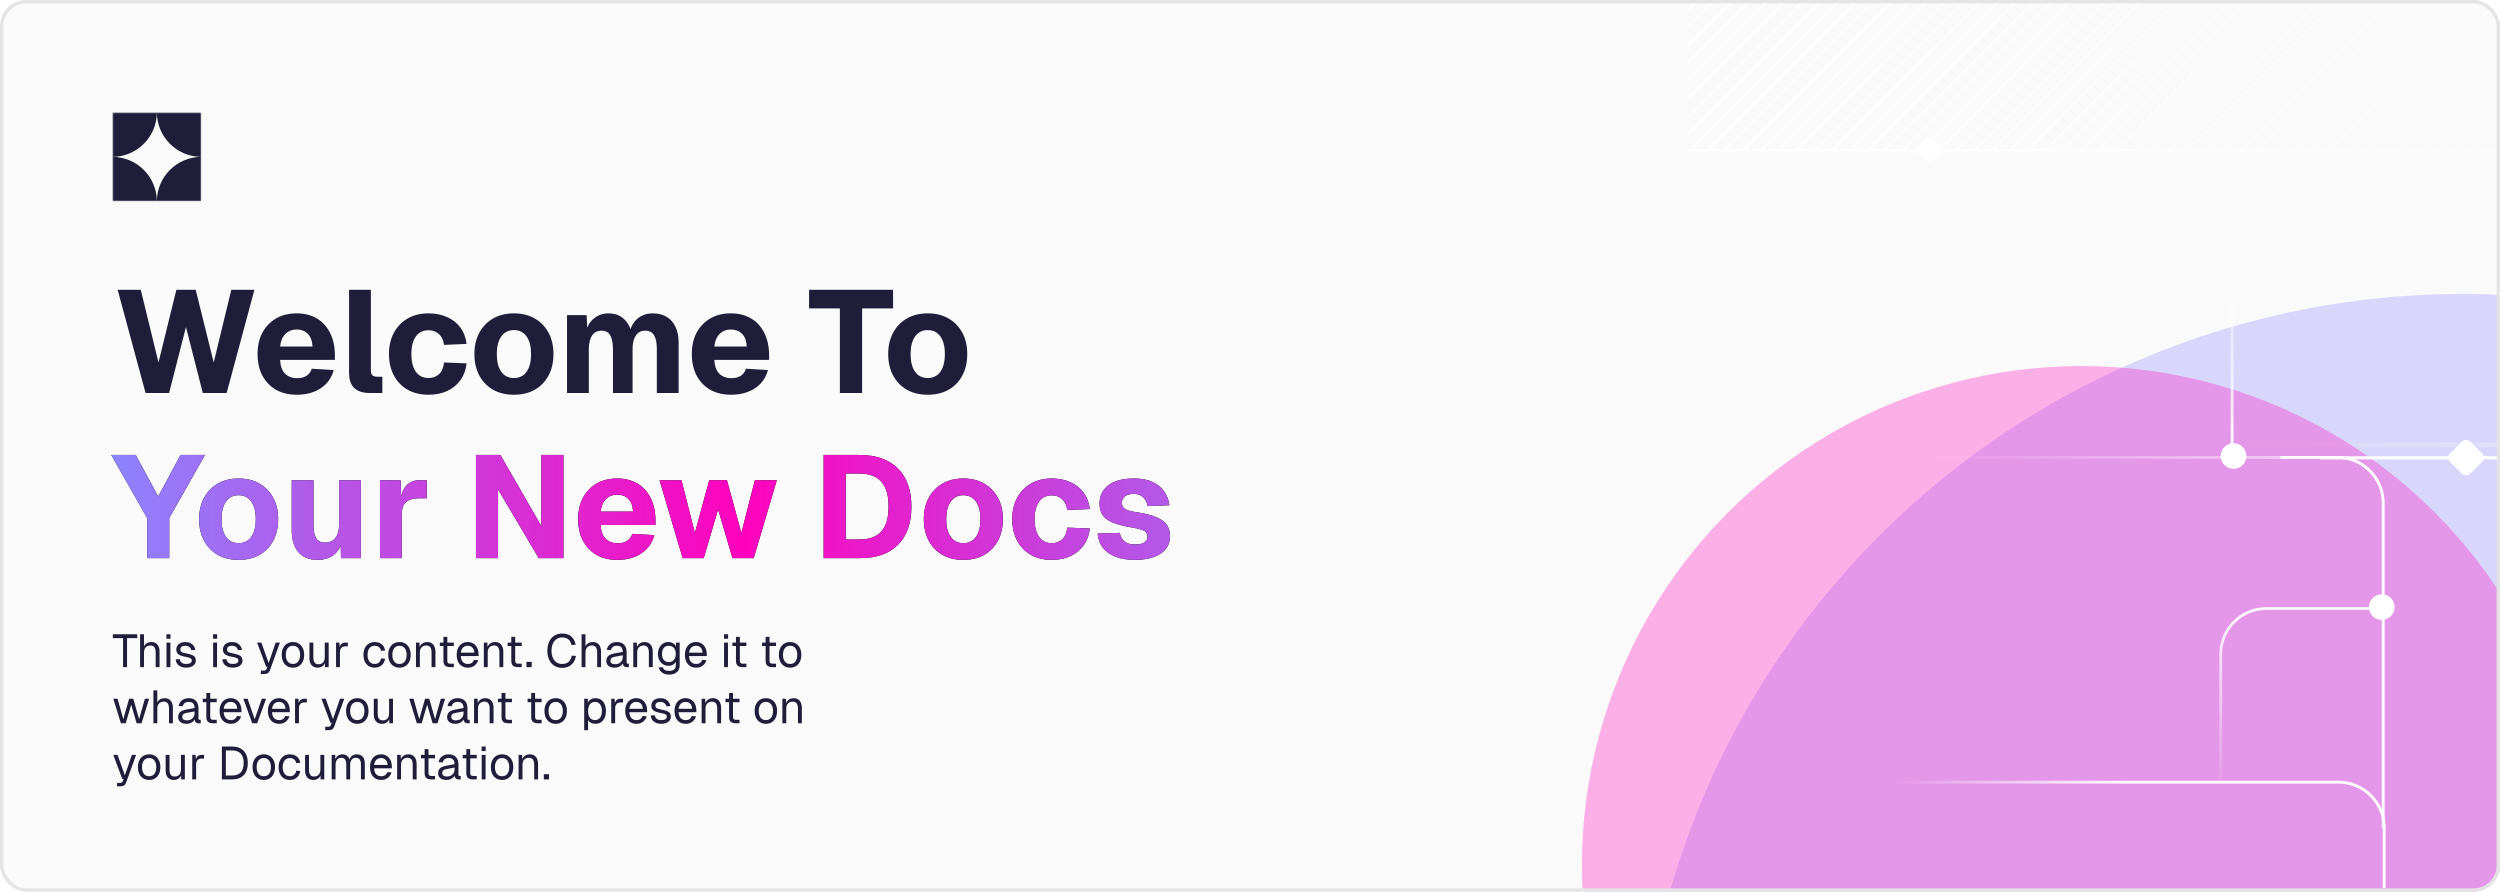 <svg width="757" height="270" viewBox="0 0 757 270" fill="none" xmlns="http://www.w3.org/2000/svg">
<g clip-path="url(#clip0_203_217)">
<rect width="757" height="270" rx="8" fill="#FAFAFA"/>
<g filter="url(#filter0_f_203_217)">
<circle cx="745.667" cy="338.667" r="249.667" fill="#8D83FF" fill-opacity="0.3"/>
</g>
<path d="M669.949 134.692L1039 134.692" stroke="url(#paint0_linear_203_217)" stroke-width="1.425"/>
<g filter="url(#filter1_f_203_217)">
<circle cx="630.252" cy="262.082" r="151.252" fill="#FF02BD" fill-opacity="0.3"/>
</g>
<path d="M584.381 138.511L807.958 138.511" stroke="url(#paint1_linear_203_217)" stroke-width="0.863"/>
<path d="M702.546 138.698H779.607C787.235 138.698 793.418 132.514 793.418 124.886V72.058" stroke="url(#paint2_linear_203_217)" stroke-width="0.863"/>
<path d="M690.558 138.512H707.823C715.451 138.512 721.635 144.695 721.635 152.323V250.732" stroke="white" stroke-width="0.863"/>
<path d="M721.635 184.263H686.242C678.614 184.263 672.431 190.446 672.431 198.074V236.92" stroke="url(#paint3_linear_203_217)" stroke-width="0.863"/>
<path d="M721.932 268.948V250.652C721.932 243.024 715.748 236.84 708.12 236.84H572.296" stroke="url(#paint4_linear_203_217)" stroke-width="0.863"/>
<path d="M675.884 71.611V138.511" stroke="url(#paint5_linear_203_217)" stroke-width="0.863"/>
<circle cx="676.315" cy="138.08" r="3.885" fill="white"/>
<circle cx="721.203" cy="183.831" r="3.885" fill="white"/>
<rect x="741.236" y="138.573" width="7.769" height="7.769" rx="1.295" transform="rotate(-45 741.236 138.573)" fill="white" stroke="white" stroke-width="0.863"/>
<g clip-path="url(#clip1_203_217)">
<mask id="path-15-inside-1_203_217" fill="white">
<path d="M511 3.05176e-05V45.79H845V3.05176e-05H511Z"/>
</mask>
<path d="M818.064 51.514L818.302 51.752L875.877 -5.822L875.638 -6.06L875.401 -6.299L817.826 51.277L818.064 51.514ZM812.677 51.514L812.916 51.752L870.49 -5.822L870.252 -6.06L870.014 -6.299L812.439 51.277L812.677 51.514ZM807.291 51.514L807.529 51.752L865.103 -5.822L864.865 -6.06L864.628 -6.299L807.052 51.277L807.291 51.514ZM801.903 51.514L802.141 51.752L859.716 -5.822L859.477 -6.06L859.24 -6.299L801.665 51.277L801.903 51.514ZM796.516 51.514L796.755 51.752L854.329 -5.822L854.091 -6.06L853.853 -6.299L796.278 51.277L796.516 51.514ZM791.129 51.514L791.367 51.752L848.941 -5.822L848.703 -6.06L848.466 -6.299L790.89 51.277L791.129 51.514ZM785.742 51.514L785.98 51.752L843.554 -5.822L843.316 -6.06L843.079 -6.299L785.504 51.277L785.742 51.514ZM780.355 51.514L780.594 51.752L838.168 -5.822L837.929 -6.06L837.692 -6.299L780.117 51.277L780.355 51.514ZM774.968 51.514L775.206 51.752L832.78 -5.822L832.542 -6.06L832.304 -6.299L774.729 51.277L774.968 51.514ZM769.581 51.514L769.819 51.752L827.393 -5.822L827.155 -6.06L826.918 -6.299L769.343 51.277L769.581 51.514ZM764.193 51.514L764.431 51.752L822.006 -5.822L821.767 -6.06L821.53 -6.299L763.955 51.277L764.193 51.514ZM758.806 51.514L759.045 51.752L816.619 -5.822L816.381 -6.06L816.143 -6.299L758.568 51.277L758.806 51.514ZM753.42 51.514L753.658 51.752L811.232 -5.822L810.994 -6.06L810.757 -6.299L753.181 51.277L753.42 51.514ZM748.032 51.514L748.27 51.752L805.844 -5.822L805.606 -6.06L805.369 -6.299L747.794 51.277L748.032 51.514ZM742.645 51.514L742.884 51.752L800.458 -5.822L800.219 -6.06L799.982 -6.299L742.407 51.277L742.645 51.514ZM737.259 51.514L737.497 51.752L795.071 -5.822L794.833 -6.06L794.595 -6.299L737.02 51.277L737.259 51.514ZM731.871 51.514L732.109 51.752L789.683 -5.822L789.445 -6.06L789.208 -6.299L731.633 51.277L731.871 51.514ZM726.484 51.514L726.722 51.752L784.297 -5.822L784.058 -6.06L783.821 -6.299L726.246 51.277L726.484 51.514ZM721.096 51.514L721.335 51.752L778.909 -5.822L778.671 -6.06L778.433 -6.299L720.858 51.277L721.096 51.514ZM715.71 51.514L715.948 51.752L773.522 -5.822L773.284 -6.06L773.047 -6.299L715.471 51.277L715.71 51.514ZM710.323 51.514L710.561 51.752L768.135 -5.822L767.897 -6.06L767.66 -6.299L710.085 51.277L710.323 51.514ZM704.935 51.514L705.174 51.752L762.748 -5.822L762.51 -6.06L762.272 -6.299L704.697 51.277L704.935 51.514ZM699.549 51.514L699.787 51.752L757.361 -5.822L757.123 -6.06L756.885 -6.299L699.31 51.277L699.549 51.514ZM694.161 51.514L694.399 51.752L751.973 -5.822L751.735 -6.06L751.498 -6.299L693.923 51.277L694.161 51.514ZM688.774 51.514L689.012 51.752L746.587 -5.822L746.348 -6.06L746.111 -6.299L688.536 51.277L688.774 51.514ZM683.387 51.514L683.626 51.752L741.2 -5.822L740.962 -6.06L740.724 -6.299L683.149 51.277L683.387 51.514ZM678 51.514L678.238 51.752L735.812 -5.822L735.574 -6.06L735.337 -6.299L677.761 51.277L678 51.514ZM672.613 51.514L672.851 51.752L730.426 -5.822L730.187 -6.06L729.95 -6.299L672.375 51.277L672.613 51.514ZM667.225 51.514L667.464 51.752L725.038 -5.822L724.8 -6.06L724.562 -6.299L666.987 51.277L667.225 51.514ZM661.839 51.514L662.077 51.752L719.651 -5.822L719.413 -6.06L719.176 -6.299L661.6 51.277L661.839 51.514ZM656.452 51.514L656.69 51.752L714.264 -5.822L714.026 -6.06L713.789 -6.299L656.214 51.277L656.452 51.514ZM651.064 51.514L651.302 51.752L708.877 -5.822L708.638 -6.06L708.401 -6.299L650.826 51.277L651.064 51.514ZM645.677 51.514L645.916 51.752L703.49 -5.822L703.252 -6.06L703.014 -6.299L645.439 51.277L645.677 51.514ZM640.291 51.514L640.529 51.752L698.103 -5.822L697.865 -6.06L697.628 -6.299L640.052 51.277L640.291 51.514ZM634.903 51.514L635.141 51.752L692.716 -5.822L692.477 -6.06L692.24 -6.299L634.665 51.277L634.903 51.514ZM629.516 51.514L629.755 51.752L687.329 -5.822L687.091 -6.06L686.853 -6.299L629.278 51.277L629.516 51.514ZM624.129 51.514L624.367 51.752L681.941 -5.822L681.703 -6.06L681.466 -6.299L623.89 51.277L624.129 51.514ZM618.742 51.514L618.98 51.752L676.554 -5.822L676.316 -6.06L676.079 -6.299L618.504 51.277L618.742 51.514ZM613.355 51.514L613.594 51.752L671.168 -5.822L670.929 -6.06L670.692 -6.299L613.117 51.277L613.355 51.514ZM607.968 51.514L608.206 51.752L665.78 -5.822L665.542 -6.06L665.304 -6.299L607.729 51.277L607.968 51.514ZM602.581 51.514L602.819 51.752L660.393 -5.822L660.155 -6.06L659.918 -6.299L602.343 51.277L602.581 51.514ZM597.193 51.514L597.431 51.752L655.006 -5.822L654.767 -6.06L654.53 -6.299L596.955 51.277L597.193 51.514ZM591.806 51.514L592.045 51.752L649.619 -5.822L649.381 -6.06L649.143 -6.299L591.568 51.277L591.806 51.514ZM586.42 51.514L586.658 51.752L644.232 -5.822L643.994 -6.06L643.757 -6.299L586.181 51.277L586.42 51.514ZM581.032 51.514L581.27 51.752L638.844 -5.822L638.606 -6.06L638.369 -6.299L580.794 51.277L581.032 51.514ZM575.645 51.514L575.884 51.752L633.458 -5.822L633.219 -6.06L632.982 -6.299L575.407 51.277L575.645 51.514ZM570.259 51.514L570.497 51.752L628.071 -5.822L627.833 -6.06L627.595 -6.299L570.02 51.277L570.259 51.514ZM564.871 51.514L565.109 51.752L622.683 -5.822L622.445 -6.06L622.208 -6.299L564.633 51.277L564.871 51.514ZM559.484 51.514L559.722 51.752L617.297 -5.822L617.058 -6.06L616.821 -6.299L559.246 51.277L559.484 51.514ZM554.096 51.514L554.335 51.752L611.909 -5.822L611.671 -6.06L611.433 -6.299L553.858 51.277L554.096 51.514ZM548.71 51.514L548.948 51.752L606.522 -5.822L606.284 -6.06L606.047 -6.299L548.471 51.277L548.71 51.514ZM543.323 51.514L543.561 51.752L601.135 -5.822L600.897 -6.06L600.66 -6.299L543.085 51.277L543.323 51.514ZM537.935 51.514L538.174 51.752L595.748 -5.822L595.51 -6.06L595.272 -6.299L537.697 51.277L537.935 51.514ZM532.549 51.514L532.787 51.752L590.361 -5.822L590.123 -6.06L589.885 -6.299L532.31 51.277L532.549 51.514ZM527.161 51.514L527.399 51.752L584.973 -5.822L584.735 -6.06L584.498 -6.299L526.923 51.277L527.161 51.514ZM521.774 51.514L522.012 51.752L579.587 -5.822L579.348 -6.06L579.111 -6.299L521.536 51.277L521.774 51.514ZM516.387 51.514L516.626 51.752L574.2 -5.822L573.962 -6.06L573.724 -6.299L516.149 51.277L516.387 51.514ZM511 51.514L511.238 51.752L568.812 -5.822L568.574 -6.06L568.337 -6.299L510.761 51.277L511 51.514ZM505.613 51.514L505.851 51.752L563.426 -5.822L563.187 -6.06L562.95 -6.299L505.375 51.277L505.613 51.514ZM500.225 51.514L500.464 51.752L558.038 -5.822L557.8 -6.06L557.562 -6.299L499.987 51.277L500.225 51.514ZM494.839 51.514L495.077 51.752L552.651 -5.822L552.413 -6.06L552.176 -6.299L494.6 51.277L494.839 51.514ZM489.452 51.514L489.69 51.752L547.264 -5.822L547.026 -6.06L546.789 -6.299L489.214 51.277L489.452 51.514ZM484.064 51.514L484.302 51.752L541.877 -5.822L541.638 -6.06L541.401 -6.299L483.826 51.277L484.064 51.514ZM478.677 51.514L478.916 51.752L536.49 -5.822L536.252 -6.06L536.014 -6.299L478.439 51.277L478.677 51.514ZM473.291 51.514L473.529 51.752L531.103 -5.822L530.865 -6.06L530.628 -6.299L473.052 51.277L473.291 51.514ZM467.903 51.514L468.141 51.752L525.716 -5.822L525.477 -6.06L525.24 -6.299L467.665 51.277L467.903 51.514ZM462.516 51.514L462.755 51.752L520.329 -5.822L520.091 -6.06L519.853 -6.299L462.278 51.277L462.516 51.514Z" fill="url(#paint6_linear_203_217)"/>
</g>
<path d="M511 45.79V45.117H845V45.79V46.464H511V45.79Z" fill="url(#paint7_linear_203_217)" mask="url(#path-15-inside-1_203_217)"/>
<rect x="579.911" y="45.266" width="6.136" height="6.136" rx="1.347" transform="rotate(-45 579.911 45.266)" fill="white"/>
<path d="M37.262 202V193.236H34.168V192.06H41.56V193.236H38.466V202H37.262ZM42.421 202V192.06H43.597V196.218L43.457 196.19C43.55 195.779 43.709 195.443 43.933 195.182C44.157 194.921 44.432 194.729 44.759 194.608C45.085 194.477 45.445 194.412 45.837 194.412C46.369 194.412 46.817 194.533 47.181 194.776C47.554 195.009 47.834 195.341 48.021 195.77C48.217 196.19 48.315 196.675 48.315 197.226V202H47.139V197.562C47.139 196.843 47.008 196.311 46.747 195.966C46.495 195.621 46.107 195.448 45.585 195.448C44.987 195.448 44.507 195.63 44.143 195.994C43.779 196.358 43.597 196.885 43.597 197.576V202H42.421ZM50.419 202V194.58H51.595V202H50.419ZM50.391 193.418V192.046H51.623V193.418H50.391ZM56.402 202.168C55.739 202.168 55.175 202.061 54.708 201.846C54.251 201.631 53.891 201.337 53.63 200.964C53.378 200.581 53.233 200.147 53.196 199.662L54.428 199.578C54.503 200.026 54.694 200.385 55.002 200.656C55.31 200.917 55.777 201.048 56.402 201.048C56.906 201.048 57.307 200.969 57.606 200.81C57.914 200.642 58.068 200.376 58.068 200.012C58.068 199.816 58.021 199.653 57.928 199.522C57.835 199.391 57.653 199.279 57.382 199.186C57.111 199.083 56.71 198.985 56.178 198.892C55.469 198.761 54.909 198.603 54.498 198.416C54.097 198.22 53.807 197.982 53.63 197.702C53.462 197.413 53.378 197.072 53.378 196.68C53.378 196.017 53.621 195.476 54.106 195.056C54.591 194.627 55.282 194.412 56.178 194.412C56.785 194.412 57.293 194.524 57.704 194.748C58.124 194.963 58.451 195.252 58.684 195.616C58.927 195.971 59.085 196.363 59.16 196.792L57.928 196.876C57.872 196.615 57.769 196.386 57.62 196.19C57.471 195.985 57.275 195.826 57.032 195.714C56.789 195.593 56.5 195.532 56.164 195.532C55.632 195.532 55.24 195.635 54.988 195.84C54.736 196.045 54.61 196.307 54.61 196.624C54.61 196.867 54.666 197.067 54.778 197.226C54.899 197.375 55.091 197.501 55.352 197.604C55.613 197.697 55.963 197.781 56.402 197.856C57.158 197.987 57.746 198.145 58.166 198.332C58.586 198.519 58.88 198.747 59.048 199.018C59.216 199.289 59.3 199.62 59.3 200.012C59.3 200.469 59.169 200.861 58.908 201.188C58.656 201.505 58.311 201.748 57.872 201.916C57.443 202.084 56.953 202.168 56.402 202.168ZM64.542 202V194.58H65.718V202H64.542ZM64.514 193.418V192.046H65.746V193.418H64.514ZM70.525 202.168C69.862 202.168 69.298 202.061 68.831 201.846C68.374 201.631 68.014 201.337 67.753 200.964C67.501 200.581 67.356 200.147 67.319 199.662L68.551 199.578C68.626 200.026 68.817 200.385 69.125 200.656C69.433 200.917 69.9 201.048 70.525 201.048C71.029 201.048 71.43 200.969 71.729 200.81C72.037 200.642 72.191 200.376 72.191 200.012C72.191 199.816 72.144 199.653 72.051 199.522C71.958 199.391 71.776 199.279 71.505 199.186C71.234 199.083 70.833 198.985 70.301 198.892C69.592 198.761 69.032 198.603 68.621 198.416C68.22 198.22 67.93 197.982 67.753 197.702C67.585 197.413 67.501 197.072 67.501 196.68C67.501 196.017 67.744 195.476 68.229 195.056C68.715 194.627 69.405 194.412 70.301 194.412C70.908 194.412 71.416 194.524 71.827 194.748C72.247 194.963 72.574 195.252 72.807 195.616C73.05 195.971 73.209 196.363 73.283 196.792L72.051 196.876C71.995 196.615 71.892 196.386 71.743 196.19C71.594 195.985 71.398 195.826 71.155 195.714C70.912 195.593 70.623 195.532 70.287 195.532C69.755 195.532 69.363 195.635 69.111 195.84C68.859 196.045 68.733 196.307 68.733 196.624C68.733 196.867 68.789 197.067 68.901 197.226C69.022 197.375 69.214 197.501 69.475 197.604C69.737 197.697 70.087 197.781 70.525 197.856C71.281 197.987 71.869 198.145 72.289 198.332C72.709 198.519 73.003 198.747 73.171 199.018C73.339 199.289 73.423 199.62 73.423 200.012C73.423 200.469 73.293 200.861 73.031 201.188C72.779 201.505 72.434 201.748 71.995 201.916C71.566 202.084 71.076 202.168 70.525 202.168ZM78.987 204.1V203.064H79.841C80.102 203.064 80.294 203.022 80.415 202.938C80.546 202.863 80.644 202.737 80.709 202.56L80.975 201.86H80.569L77.853 194.58H79.141L81.353 200.768L83.467 194.58H84.755L81.745 202.938C81.605 203.339 81.395 203.633 81.115 203.82C80.835 204.007 80.448 204.1 79.953 204.1H78.987ZM88.713 202.168C88.032 202.168 87.435 202.009 86.921 201.692C86.408 201.375 86.011 200.927 85.731 200.348C85.451 199.76 85.311 199.074 85.311 198.29C85.311 197.497 85.451 196.811 85.731 196.232C86.011 195.653 86.408 195.205 86.921 194.888C87.435 194.571 88.032 194.412 88.713 194.412C89.395 194.412 89.987 194.571 90.491 194.888C91.005 195.205 91.401 195.653 91.681 196.232C91.961 196.811 92.101 197.497 92.101 198.29C92.101 199.074 91.961 199.76 91.681 200.348C91.401 200.927 91.005 201.375 90.491 201.692C89.987 202.009 89.395 202.168 88.713 202.168ZM88.713 201.048C89.395 201.048 89.922 200.805 90.295 200.32C90.678 199.825 90.869 199.149 90.869 198.29C90.869 197.431 90.678 196.759 90.295 196.274C89.922 195.779 89.395 195.532 88.713 195.532C88.032 195.532 87.5 195.779 87.117 196.274C86.735 196.759 86.543 197.431 86.543 198.29C86.543 199.149 86.735 199.825 87.117 200.32C87.5 200.805 88.032 201.048 88.713 201.048ZM96.14 202.168C95.403 202.168 94.81 201.921 94.362 201.426C93.923 200.922 93.704 200.231 93.704 199.354V194.58H94.88V199.032C94.88 199.751 95.006 200.283 95.258 200.628C95.519 200.964 95.916 201.132 96.448 201.132C97.036 201.132 97.498 200.945 97.834 200.572C98.17 200.189 98.338 199.667 98.338 199.004V194.58H99.514V202H98.394V200.166L98.576 200.264C98.427 200.871 98.142 201.342 97.722 201.678C97.302 202.005 96.775 202.168 96.14 202.168ZM101.757 202V194.58H102.793L102.849 196.456L102.737 196.414C102.83 195.779 103.031 195.317 103.339 195.028C103.656 194.729 104.076 194.58 104.599 194.58H105.327V195.7H104.613C104.239 195.7 103.927 195.77 103.675 195.91C103.432 196.041 103.245 196.241 103.115 196.512C102.993 196.773 102.933 197.109 102.933 197.52V202H101.757ZM113.459 202.168C112.769 202.168 112.167 202.009 111.653 201.692C111.149 201.375 110.757 200.927 110.477 200.348C110.197 199.76 110.057 199.074 110.057 198.29C110.057 197.506 110.197 196.825 110.477 196.246C110.757 195.667 111.149 195.219 111.653 194.902C112.167 194.575 112.769 194.412 113.459 194.412C114.029 194.412 114.533 194.515 114.971 194.72C115.419 194.916 115.783 195.205 116.063 195.588C116.343 195.971 116.525 196.437 116.609 196.988L115.377 197.072C115.293 196.577 115.079 196.199 114.733 195.938C114.388 195.667 113.963 195.532 113.459 195.532C112.778 195.532 112.246 195.779 111.863 196.274C111.481 196.759 111.289 197.431 111.289 198.29C111.289 199.149 111.481 199.825 111.863 200.32C112.246 200.805 112.778 201.048 113.459 201.048C113.963 201.048 114.388 200.908 114.733 200.628C115.079 200.348 115.293 199.928 115.377 199.368L116.609 199.452C116.525 200.003 116.343 200.483 116.063 200.894C115.783 201.295 115.419 201.608 114.971 201.832C114.533 202.056 114.029 202.168 113.459 202.168ZM120.965 202.168C120.284 202.168 119.687 202.009 119.173 201.692C118.66 201.375 118.263 200.927 117.983 200.348C117.703 199.76 117.563 199.074 117.563 198.29C117.563 197.497 117.703 196.811 117.983 196.232C118.263 195.653 118.66 195.205 119.173 194.888C119.687 194.571 120.284 194.412 120.965 194.412C121.647 194.412 122.239 194.571 122.743 194.888C123.257 195.205 123.653 195.653 123.933 196.232C124.213 196.811 124.353 197.497 124.353 198.29C124.353 199.074 124.213 199.76 123.933 200.348C123.653 200.927 123.257 201.375 122.743 201.692C122.239 202.009 121.647 202.168 120.965 202.168ZM120.965 201.048C121.647 201.048 122.174 200.805 122.547 200.32C122.93 199.825 123.121 199.149 123.121 198.29C123.121 197.431 122.93 196.759 122.547 196.274C122.174 195.779 121.647 195.532 120.965 195.532C120.284 195.532 119.752 195.779 119.369 196.274C118.987 196.759 118.795 197.431 118.795 198.29C118.795 199.149 118.987 199.825 119.369 200.32C119.752 200.805 120.284 201.048 120.965 201.048ZM125.956 202V194.58H127.034L127.076 196.47L126.936 196.344C127.029 195.905 127.193 195.546 127.426 195.266C127.659 194.977 127.939 194.762 128.266 194.622C128.602 194.482 128.961 194.412 129.344 194.412C129.913 194.412 130.38 194.538 130.744 194.79C131.117 195.042 131.393 195.383 131.57 195.812C131.757 196.232 131.85 196.703 131.85 197.226V202H130.674V197.562C130.674 197.105 130.618 196.722 130.506 196.414C130.403 196.097 130.235 195.859 130.002 195.7C129.769 195.532 129.465 195.448 129.092 195.448C128.523 195.448 128.051 195.63 127.678 195.994C127.314 196.349 127.132 196.871 127.132 197.562V202H125.956ZM136.246 202C135.574 202 135.075 201.846 134.748 201.538C134.431 201.23 134.272 200.749 134.272 200.096V192.844H135.448V200.068C135.448 200.404 135.523 200.637 135.672 200.768C135.821 200.899 136.05 200.964 136.358 200.964H137.422V202H136.246ZM133.18 195.616V194.58H137.422V195.616H133.18ZM141.692 202.168C140.992 202.168 140.385 202.009 139.872 201.692C139.368 201.375 138.976 200.927 138.696 200.348C138.425 199.76 138.29 199.074 138.29 198.29C138.29 197.506 138.425 196.825 138.696 196.246C138.976 195.667 139.363 195.219 139.858 194.902C140.362 194.575 140.954 194.412 141.636 194.412C142.28 194.412 142.849 194.566 143.344 194.874C143.838 195.173 144.221 195.611 144.492 196.19C144.772 196.769 144.912 197.473 144.912 198.304V198.654H139.522C139.568 199.447 139.778 200.045 140.152 200.446C140.534 200.847 141.048 201.048 141.692 201.048C142.177 201.048 142.574 200.936 142.882 200.712C143.199 200.479 143.418 200.175 143.54 199.802L144.8 199.9C144.604 200.563 144.23 201.109 143.68 201.538C143.138 201.958 142.476 202.168 141.692 202.168ZM139.522 197.618H143.624C143.568 196.899 143.358 196.372 142.994 196.036C142.639 195.7 142.186 195.532 141.636 195.532C141.066 195.532 140.595 195.709 140.222 196.064C139.858 196.409 139.624 196.927 139.522 197.618ZM146.505 202V194.58H147.583L147.625 196.47L147.485 196.344C147.578 195.905 147.741 195.546 147.975 195.266C148.208 194.977 148.488 194.762 148.815 194.622C149.151 194.482 149.51 194.412 149.893 194.412C150.462 194.412 150.929 194.538 151.293 194.79C151.666 195.042 151.941 195.383 152.119 195.812C152.305 196.232 152.399 196.703 152.399 197.226V202H151.223V197.562C151.223 197.105 151.167 196.722 151.055 196.414C150.952 196.097 150.784 195.859 150.551 195.7C150.317 195.532 150.014 195.448 149.641 195.448C149.071 195.448 148.6 195.63 148.227 195.994C147.863 196.349 147.681 196.871 147.681 197.562V202H146.505ZM156.795 202C156.123 202 155.624 201.846 155.297 201.538C154.98 201.23 154.821 200.749 154.821 200.096V192.844H155.997V200.068C155.997 200.404 156.072 200.637 156.221 200.768C156.37 200.899 156.599 200.964 156.907 200.964H157.971V202H156.795ZM153.729 195.616V194.58H157.971V195.616H153.729ZM159.413 202V200.418H160.995V202H159.413ZM170.209 202.224C169.323 202.224 168.543 202.019 167.871 201.608C167.199 201.188 166.677 200.591 166.303 199.816C165.93 199.041 165.743 198.117 165.743 197.044C165.743 195.971 165.93 195.047 166.303 194.272C166.677 193.488 167.199 192.886 167.871 192.466C168.543 192.046 169.323 191.836 170.209 191.836C171.413 191.836 172.347 192.139 173.009 192.746C173.672 193.353 174.106 194.179 174.311 195.224L173.037 195.308C172.897 194.599 172.599 194.039 172.141 193.628C171.684 193.217 171.04 193.012 170.209 193.012C169.575 193.012 169.015 193.175 168.529 193.502C168.053 193.819 167.68 194.281 167.409 194.888C167.139 195.485 167.003 196.204 167.003 197.044C167.003 197.884 167.139 198.603 167.409 199.2C167.68 199.797 168.053 200.255 168.529 200.572C169.015 200.889 169.575 201.048 170.209 201.048C171.077 201.048 171.749 200.824 172.225 200.376C172.701 199.919 173 199.303 173.121 198.528L174.395 198.612C174.274 199.331 174.036 199.961 173.681 200.502C173.327 201.043 172.855 201.468 172.267 201.776C171.689 202.075 171.003 202.224 170.209 202.224ZM176.104 202V192.06H177.28V196.218L177.14 196.19C177.234 195.779 177.392 195.443 177.616 195.182C177.84 194.921 178.116 194.729 178.442 194.608C178.769 194.477 179.128 194.412 179.52 194.412C180.052 194.412 180.5 194.533 180.864 194.776C181.238 195.009 181.518 195.341 181.704 195.77C181.9 196.19 181.998 196.675 181.998 197.226V202H180.822V197.562C180.822 196.843 180.692 196.311 180.43 195.966C180.178 195.621 179.791 195.448 179.268 195.448C178.671 195.448 178.19 195.63 177.826 195.994C177.462 196.358 177.28 196.885 177.28 197.576V202H176.104ZM186.104 202.168C185.339 202.168 184.728 201.991 184.27 201.636C183.822 201.281 183.598 200.787 183.598 200.152C183.598 199.517 183.785 199.018 184.158 198.654C184.532 198.29 185.124 198.033 185.936 197.884L188.568 197.394C188.568 196.769 188.419 196.302 188.12 195.994C187.831 195.686 187.392 195.532 186.804 195.532C186.291 195.532 185.885 195.649 185.586 195.882C185.288 196.106 185.082 196.433 184.97 196.862L183.724 196.764C183.864 196.064 184.2 195.499 184.732 195.07C185.274 194.631 185.964 194.412 186.804 194.412C187.756 194.412 188.484 194.683 188.988 195.224C189.492 195.756 189.744 196.493 189.744 197.436V200.502C189.744 200.67 189.772 200.791 189.828 200.866C189.894 200.931 189.996 200.964 190.136 200.964H190.43V202C190.393 202.009 190.332 202.014 190.248 202.014C190.164 202.023 190.076 202.028 189.982 202.028C189.646 202.028 189.371 201.977 189.156 201.874C188.951 201.762 188.802 201.594 188.708 201.37C188.615 201.137 188.568 200.833 188.568 200.46L188.708 200.488C188.643 200.805 188.484 201.095 188.232 201.356C187.98 201.608 187.668 201.809 187.294 201.958C186.921 202.098 186.524 202.168 186.104 202.168ZM186.216 201.132C186.711 201.132 187.131 201.039 187.476 200.852C187.831 200.656 188.102 200.395 188.288 200.068C188.475 199.732 188.568 199.359 188.568 198.948V198.416L186.16 198.864C185.656 198.957 185.306 199.102 185.11 199.298C184.924 199.485 184.83 199.732 184.83 200.04C184.83 200.385 184.952 200.656 185.194 200.852C185.446 201.039 185.787 201.132 186.216 201.132ZM191.759 202V194.58H192.837L192.879 196.47L192.739 196.344C192.832 195.905 192.995 195.546 193.229 195.266C193.462 194.977 193.742 194.762 194.069 194.622C194.405 194.482 194.764 194.412 195.147 194.412C195.716 194.412 196.183 194.538 196.547 194.79C196.92 195.042 197.195 195.383 197.373 195.812C197.559 196.232 197.653 196.703 197.653 197.226V202H196.477V197.562C196.477 197.105 196.421 196.722 196.309 196.414C196.206 196.097 196.038 195.859 195.805 195.7C195.571 195.532 195.268 195.448 194.895 195.448C194.325 195.448 193.854 195.63 193.481 195.994C193.117 196.349 192.935 196.871 192.935 197.562V202H191.759ZM202.543 204.268C202.011 204.268 201.531 204.179 201.101 204.002C200.672 203.825 200.313 203.573 200.023 203.246C199.734 202.919 199.538 202.541 199.435 202.112L200.667 202.028C200.779 202.373 200.975 202.644 201.255 202.84C201.545 203.045 201.974 203.148 202.543 203.148C203.215 203.148 203.729 203.013 204.083 202.742C204.447 202.471 204.629 202.065 204.629 201.524V200.32C204.452 200.712 204.167 201.025 203.775 201.258C203.383 201.491 202.945 201.608 202.459 201.608C201.834 201.608 201.274 201.454 200.779 201.146C200.294 200.838 199.911 200.413 199.631 199.872C199.361 199.331 199.225 198.71 199.225 198.01C199.225 197.301 199.361 196.68 199.631 196.148C199.902 195.607 200.275 195.182 200.751 194.874C201.237 194.566 201.787 194.412 202.403 194.412C202.926 194.412 203.393 194.533 203.803 194.776C204.223 195.019 204.517 195.345 204.685 195.756V194.58H205.805V201.496C205.805 202.075 205.675 202.569 205.413 202.98C205.152 203.4 204.779 203.717 204.293 203.932C203.808 204.156 203.225 204.268 202.543 204.268ZM202.515 200.488C203.15 200.488 203.659 200.269 204.041 199.83C204.424 199.382 204.62 198.775 204.629 198.01C204.639 197.497 204.555 197.058 204.377 196.694C204.209 196.321 203.962 196.036 203.635 195.84C203.318 195.635 202.945 195.532 202.515 195.532C201.862 195.532 201.353 195.756 200.989 196.204C200.635 196.643 200.457 197.245 200.457 198.01C200.457 198.775 200.639 199.382 201.003 199.83C201.377 200.269 201.881 200.488 202.515 200.488ZM210.803 202.168C210.103 202.168 209.496 202.009 208.983 201.692C208.479 201.375 208.087 200.927 207.807 200.348C207.536 199.76 207.401 199.074 207.401 198.29C207.401 197.506 207.536 196.825 207.807 196.246C208.087 195.667 208.474 195.219 208.969 194.902C209.473 194.575 210.066 194.412 210.747 194.412C211.391 194.412 211.96 194.566 212.455 194.874C212.95 195.173 213.332 195.611 213.603 196.19C213.883 196.769 214.023 197.473 214.023 198.304V198.654H208.633C208.68 199.447 208.89 200.045 209.263 200.446C209.646 200.847 210.159 201.048 210.803 201.048C211.288 201.048 211.685 200.936 211.993 200.712C212.31 200.479 212.53 200.175 212.651 199.802L213.911 199.9C213.715 200.563 213.342 201.109 212.791 201.538C212.25 201.958 211.587 202.168 210.803 202.168ZM208.633 197.618H212.735C212.679 196.899 212.469 196.372 212.105 196.036C211.75 195.7 211.298 195.532 210.747 195.532C210.178 195.532 209.706 195.709 209.333 196.064C208.969 196.409 208.736 196.927 208.633 197.618ZM219.253 202V194.58H220.429V202H219.253ZM219.225 193.418V192.046H220.457V193.418H219.225ZM224.826 202C224.154 202 223.655 201.846 223.328 201.538C223.011 201.23 222.852 200.749 222.852 200.096V192.844H224.028V200.068C224.028 200.404 224.103 200.637 224.252 200.768C224.402 200.899 224.63 200.964 224.938 200.964H226.002V202H224.826ZM221.76 195.616V194.58H226.002V195.616H221.76ZM233.809 202C233.137 202 232.637 201.846 232.311 201.538C231.993 201.23 231.835 200.749 231.835 200.096V192.844H233.011V200.068C233.011 200.404 233.085 200.637 233.235 200.768C233.384 200.899 233.613 200.964 233.921 200.964H234.985V202H233.809ZM230.743 195.616V194.58H234.985V195.616H230.743ZM239.254 202.168C238.573 202.168 237.976 202.009 237.462 201.692C236.949 201.375 236.552 200.927 236.272 200.348C235.992 199.76 235.852 199.074 235.852 198.29C235.852 197.497 235.992 196.811 236.272 196.232C236.552 195.653 236.949 195.205 237.462 194.888C237.976 194.571 238.573 194.412 239.254 194.412C239.936 194.412 240.528 194.571 241.032 194.888C241.546 195.205 241.942 195.653 242.222 196.232C242.502 196.811 242.642 197.497 242.642 198.29C242.642 199.074 242.502 199.76 242.222 200.348C241.942 200.927 241.546 201.375 241.032 201.692C240.528 202.009 239.936 202.168 239.254 202.168ZM239.254 201.048C239.936 201.048 240.463 200.805 240.836 200.32C241.219 199.825 241.41 199.149 241.41 198.29C241.41 197.431 241.219 196.759 240.836 196.274C240.463 195.779 239.936 195.532 239.254 195.532C238.573 195.532 238.041 195.779 237.658 196.274C237.276 196.759 237.084 197.431 237.084 198.29C237.084 199.149 237.276 199.825 237.658 200.32C238.041 200.805 238.573 201.048 239.254 201.048ZM36.604 219L34.308 211.58H35.596L37.332 217.768L39.096 211.58H40.356L42.12 217.768L43.87 211.58H45.158L42.862 219H41.378L39.726 213.358L38.074 219H36.604ZM46.454 219V209.06H47.63V213.218L47.49 213.19C47.583 212.779 47.742 212.443 47.966 212.182C48.19 211.921 48.465 211.729 48.792 211.608C49.119 211.477 49.478 211.412 49.87 211.412C50.402 211.412 50.85 211.533 51.214 211.776C51.587 212.009 51.867 212.341 52.054 212.77C52.25 213.19 52.348 213.675 52.348 214.226V219H51.172V214.562C51.172 213.843 51.041 213.311 50.78 212.966C50.528 212.621 50.141 212.448 49.618 212.448C49.021 212.448 48.54 212.63 48.176 212.994C47.812 213.358 47.63 213.885 47.63 214.576V219H46.454ZM56.454 219.168C55.689 219.168 55.077 218.991 54.62 218.636C54.172 218.281 53.948 217.787 53.948 217.152C53.948 216.517 54.135 216.018 54.508 215.654C54.881 215.29 55.474 215.033 56.286 214.884L58.918 214.394C58.918 213.769 58.769 213.302 58.47 212.994C58.181 212.686 57.742 212.532 57.154 212.532C56.641 212.532 56.235 212.649 55.936 212.882C55.637 213.106 55.432 213.433 55.32 213.862L54.074 213.764C54.214 213.064 54.55 212.499 55.082 212.07C55.623 211.631 56.314 211.412 57.154 211.412C58.106 211.412 58.834 211.683 59.338 212.224C59.842 212.756 60.094 213.493 60.094 214.436V217.502C60.094 217.67 60.122 217.791 60.178 217.866C60.243 217.931 60.346 217.964 60.486 217.964H60.78V219C60.743 219.009 60.682 219.014 60.598 219.014C60.514 219.023 60.425 219.028 60.332 219.028C59.996 219.028 59.721 218.977 59.506 218.874C59.301 218.762 59.151 218.594 59.058 218.37C58.965 218.137 58.918 217.833 58.918 217.46L59.058 217.488C58.993 217.805 58.834 218.095 58.582 218.356C58.33 218.608 58.017 218.809 57.644 218.958C57.271 219.098 56.874 219.168 56.454 219.168ZM56.566 218.132C57.061 218.132 57.481 218.039 57.826 217.852C58.181 217.656 58.451 217.395 58.638 217.068C58.825 216.732 58.918 216.359 58.918 215.948V215.416L56.51 215.864C56.006 215.957 55.656 216.102 55.46 216.298C55.273 216.485 55.18 216.732 55.18 217.04C55.18 217.385 55.301 217.656 55.544 217.852C55.796 218.039 56.137 218.132 56.566 218.132ZM64.455 219C63.783 219 63.284 218.846 62.957 218.538C62.64 218.23 62.481 217.749 62.481 217.096V209.844H63.657V217.068C63.657 217.404 63.732 217.637 63.881 217.768C64.031 217.899 64.259 217.964 64.567 217.964H65.631V219H64.455ZM61.389 212.616V211.58H65.631V212.616H61.389ZM69.901 219.168C69.201 219.168 68.594 219.009 68.081 218.692C67.577 218.375 67.185 217.927 66.905 217.348C66.634 216.76 66.499 216.074 66.499 215.29C66.499 214.506 66.634 213.825 66.905 213.246C67.185 212.667 67.572 212.219 68.067 211.902C68.571 211.575 69.163 211.412 69.845 211.412C70.489 211.412 71.058 211.566 71.553 211.874C72.047 212.173 72.43 212.611 72.701 213.19C72.981 213.769 73.121 214.473 73.121 215.304V215.654H67.731C67.778 216.447 67.987 217.045 68.361 217.446C68.743 217.847 69.257 218.048 69.901 218.048C70.386 218.048 70.783 217.936 71.091 217.712C71.408 217.479 71.627 217.175 71.749 216.802L73.009 216.9C72.813 217.563 72.439 218.109 71.889 218.538C71.347 218.958 70.685 219.168 69.901 219.168ZM67.731 214.618H71.833C71.777 213.899 71.567 213.372 71.203 213.036C70.848 212.7 70.395 212.532 69.845 212.532C69.275 212.532 68.804 212.709 68.431 213.064C68.067 213.409 67.834 213.927 67.731 214.618ZM76.385 219L73.683 211.58H74.971L77.127 217.796L79.283 211.58H80.571L77.869 219H76.385ZM84.53 219.168C83.83 219.168 83.223 219.009 82.71 218.692C82.206 218.375 81.814 217.927 81.534 217.348C81.263 216.76 81.128 216.074 81.128 215.29C81.128 214.506 81.263 213.825 81.534 213.246C81.814 212.667 82.201 212.219 82.696 211.902C83.2 211.575 83.792 211.412 84.474 211.412C85.118 211.412 85.687 211.566 86.182 211.874C86.676 212.173 87.059 212.611 87.33 213.19C87.61 213.769 87.75 214.473 87.75 215.304V215.654H82.36C82.406 216.447 82.616 217.045 82.99 217.446C83.372 217.847 83.886 218.048 84.53 218.048C85.015 218.048 85.412 217.936 85.72 217.712C86.037 217.479 86.256 217.175 86.378 216.802L87.638 216.9C87.442 217.563 87.068 218.109 86.518 218.538C85.976 218.958 85.314 219.168 84.53 219.168ZM82.36 214.618H86.462C86.406 213.899 86.196 213.372 85.832 213.036C85.477 212.7 85.024 212.532 84.474 212.532C83.904 212.532 83.433 212.709 83.06 213.064C82.696 213.409 82.462 213.927 82.36 214.618ZM89.343 219V211.58H90.379L90.435 213.456L90.323 213.414C90.416 212.779 90.617 212.317 90.925 212.028C91.242 211.729 91.662 211.58 92.185 211.58H92.913V212.7H92.199C91.825 212.7 91.513 212.77 91.261 212.91C91.018 213.041 90.831 213.241 90.701 213.512C90.579 213.773 90.519 214.109 90.519 214.52V219H89.343ZM98.469 221.1V220.064H99.323C99.585 220.064 99.776 220.022 99.897 219.938C100.028 219.863 100.126 219.737 100.191 219.56L100.457 218.86H100.051L97.335 211.58H98.623L100.835 217.768L102.949 211.58H104.237L101.227 219.938C101.087 220.339 100.877 220.633 100.597 220.82C100.317 221.007 99.93 221.1 99.435 221.1H98.469ZM108.196 219.168C107.514 219.168 106.917 219.009 106.404 218.692C105.89 218.375 105.494 217.927 105.214 217.348C104.934 216.76 104.794 216.074 104.794 215.29C104.794 214.497 104.934 213.811 105.214 213.232C105.494 212.653 105.89 212.205 106.404 211.888C106.917 211.571 107.514 211.412 108.196 211.412C108.877 211.412 109.47 211.571 109.974 211.888C110.487 212.205 110.884 212.653 111.164 213.232C111.444 213.811 111.584 214.497 111.584 215.29C111.584 216.074 111.444 216.76 111.164 217.348C110.884 217.927 110.487 218.375 109.974 218.692C109.47 219.009 108.877 219.168 108.196 219.168ZM108.196 218.048C108.877 218.048 109.404 217.805 109.778 217.32C110.16 216.825 110.352 216.149 110.352 215.29C110.352 214.431 110.16 213.759 109.778 213.274C109.404 212.779 108.877 212.532 108.196 212.532C107.514 212.532 106.982 212.779 106.6 213.274C106.217 213.759 106.026 214.431 106.026 215.29C106.026 216.149 106.217 216.825 106.6 217.32C106.982 217.805 107.514 218.048 108.196 218.048ZM115.622 219.168C114.885 219.168 114.292 218.921 113.844 218.426C113.406 217.922 113.186 217.231 113.186 216.354V211.58H114.362V216.032C114.362 216.751 114.488 217.283 114.74 217.628C115.002 217.964 115.398 218.132 115.93 218.132C116.518 218.132 116.98 217.945 117.316 217.572C117.652 217.189 117.82 216.667 117.82 216.004V211.58H118.996V219H117.876V217.166L118.058 217.264C117.909 217.871 117.624 218.342 117.204 218.678C116.784 219.005 116.257 219.168 115.622 219.168ZM126.223 219L123.927 211.58H125.215L126.951 217.768L128.715 211.58H129.975L131.739 217.768L133.489 211.58H134.777L132.481 219H130.997L129.345 213.358L127.693 219H126.223ZM137.897 219.168C137.132 219.168 136.521 218.991 136.063 218.636C135.615 218.281 135.391 217.787 135.391 217.152C135.391 216.517 135.578 216.018 135.951 215.654C136.325 215.29 136.917 215.033 137.729 214.884L140.361 214.394C140.361 213.769 140.212 213.302 139.913 212.994C139.624 212.686 139.185 212.532 138.597 212.532C138.084 212.532 137.678 212.649 137.379 212.882C137.081 213.106 136.875 213.433 136.763 213.862L135.517 213.764C135.657 213.064 135.993 212.499 136.525 212.07C137.067 211.631 137.757 211.412 138.597 211.412C139.549 211.412 140.277 211.683 140.781 212.224C141.285 212.756 141.537 213.493 141.537 214.436V217.502C141.537 217.67 141.565 217.791 141.621 217.866C141.687 217.931 141.789 217.964 141.929 217.964H142.223V219C142.186 219.009 142.125 219.014 142.041 219.014C141.957 219.023 141.869 219.028 141.775 219.028C141.439 219.028 141.164 218.977 140.949 218.874C140.744 218.762 140.595 218.594 140.501 218.37C140.408 218.137 140.361 217.833 140.361 217.46L140.501 217.488C140.436 217.805 140.277 218.095 140.025 218.356C139.773 218.608 139.461 218.809 139.087 218.958C138.714 219.098 138.317 219.168 137.897 219.168ZM138.009 218.132C138.504 218.132 138.924 218.039 139.269 217.852C139.624 217.656 139.895 217.395 140.081 217.068C140.268 216.732 140.361 216.359 140.361 215.948V215.416L137.953 215.864C137.449 215.957 137.099 216.102 136.903 216.298C136.717 216.485 136.623 216.732 136.623 217.04C136.623 217.385 136.745 217.656 136.987 217.852C137.239 218.039 137.58 218.132 138.009 218.132ZM143.552 219V211.58H144.63L144.672 213.47L144.532 213.344C144.625 212.905 144.788 212.546 145.022 212.266C145.255 211.977 145.535 211.762 145.862 211.622C146.198 211.482 146.557 211.412 146.94 211.412C147.509 211.412 147.976 211.538 148.34 211.79C148.713 212.042 148.988 212.383 149.166 212.812C149.352 213.232 149.446 213.703 149.446 214.226V219H148.27V214.562C148.27 214.105 148.214 213.722 148.102 213.414C147.999 213.097 147.831 212.859 147.598 212.7C147.364 212.532 147.061 212.448 146.688 212.448C146.118 212.448 145.647 212.63 145.274 212.994C144.91 213.349 144.728 213.871 144.728 214.562V219H143.552ZM153.842 219C153.17 219 152.671 218.846 152.344 218.538C152.027 218.23 151.868 217.749 151.868 217.096V209.844H153.044V217.068C153.044 217.404 153.119 217.637 153.268 217.768C153.417 217.899 153.646 217.964 153.954 217.964H155.018V219H153.842ZM150.776 212.616V211.58H155.018V212.616H150.776ZM162.824 219C162.152 219 161.653 218.846 161.326 218.538C161.009 218.23 160.85 217.749 160.85 217.096V209.844H162.026V217.068C162.026 217.404 162.101 217.637 162.25 217.768C162.4 217.899 162.628 217.964 162.936 217.964H164V219H162.824ZM159.758 212.616V211.58H164V212.616H159.758ZM168.27 219.168C167.589 219.168 166.991 219.009 166.478 218.692C165.965 218.375 165.568 217.927 165.288 217.348C165.008 216.76 164.868 216.074 164.868 215.29C164.868 214.497 165.008 213.811 165.288 213.232C165.568 212.653 165.965 212.205 166.478 211.888C166.991 211.571 167.589 211.412 168.27 211.412C168.951 211.412 169.544 211.571 170.048 211.888C170.561 212.205 170.958 212.653 171.238 213.232C171.518 213.811 171.658 214.497 171.658 215.29C171.658 216.074 171.518 216.76 171.238 217.348C170.958 217.927 170.561 218.375 170.048 218.692C169.544 219.009 168.951 219.168 168.27 219.168ZM168.27 218.048C168.951 218.048 169.479 217.805 169.852 217.32C170.235 216.825 170.426 216.149 170.426 215.29C170.426 214.431 170.235 213.759 169.852 213.274C169.479 212.779 168.951 212.532 168.27 212.532C167.589 212.532 167.057 212.779 166.674 213.274C166.291 213.759 166.1 214.431 166.1 215.29C166.1 216.149 166.291 216.825 166.674 217.32C167.057 217.805 167.589 218.048 168.27 218.048ZM176.897 221.1V211.58H177.989L178.017 213.176L177.849 213.092C178.036 212.541 178.344 212.126 178.773 211.846C179.212 211.557 179.716 211.412 180.285 211.412C181.023 211.412 181.625 211.594 182.091 211.958C182.567 212.322 182.917 212.798 183.141 213.386C183.375 213.974 183.491 214.609 183.491 215.29C183.491 215.971 183.375 216.606 183.141 217.194C182.917 217.782 182.567 218.258 182.091 218.622C181.625 218.986 181.023 219.168 180.285 219.168C179.903 219.168 179.543 219.103 179.207 218.972C178.881 218.841 178.601 218.659 178.367 218.426C178.143 218.193 177.989 217.917 177.905 217.6L178.073 217.404V221.1H176.897ZM180.173 218.048C180.817 218.048 181.326 217.805 181.699 217.32C182.073 216.835 182.259 216.158 182.259 215.29C182.259 214.422 182.073 213.745 181.699 213.26C181.326 212.775 180.817 212.532 180.173 212.532C179.744 212.532 179.371 212.635 179.053 212.84C178.745 213.045 178.503 213.353 178.325 213.764C178.157 214.175 178.073 214.683 178.073 215.29C178.073 215.897 178.157 216.405 178.325 216.816C178.493 217.227 178.736 217.535 179.053 217.74C179.371 217.945 179.744 218.048 180.173 218.048ZM185.087 219V211.58H186.123L186.179 213.456L186.067 213.414C186.16 212.779 186.361 212.317 186.669 212.028C186.986 211.729 187.406 211.58 187.929 211.58H188.657V212.7H187.943C187.569 212.7 187.257 212.77 187.005 212.91C186.762 213.041 186.575 213.241 186.445 213.512C186.323 213.773 186.263 214.109 186.263 214.52V219H185.087ZM192.729 219.168C192.029 219.168 191.422 219.009 190.909 218.692C190.405 218.375 190.013 217.927 189.733 217.348C189.462 216.76 189.327 216.074 189.327 215.29C189.327 214.506 189.462 213.825 189.733 213.246C190.013 212.667 190.4 212.219 190.895 211.902C191.399 211.575 191.992 211.412 192.673 211.412C193.317 211.412 193.886 211.566 194.381 211.874C194.876 212.173 195.258 212.611 195.529 213.19C195.809 213.769 195.949 214.473 195.949 215.304V215.654H190.559C190.606 216.447 190.816 217.045 191.189 217.446C191.572 217.847 192.085 218.048 192.729 218.048C193.214 218.048 193.611 217.936 193.919 217.712C194.236 217.479 194.456 217.175 194.577 216.802L195.837 216.9C195.641 217.563 195.268 218.109 194.717 218.538C194.176 218.958 193.513 219.168 192.729 219.168ZM190.559 214.618H194.661C194.605 213.899 194.395 213.372 194.031 213.036C193.676 212.7 193.224 212.532 192.673 212.532C192.104 212.532 191.632 212.709 191.259 213.064C190.895 213.409 190.662 213.927 190.559 214.618ZM200.244 219.168C199.581 219.168 199.017 219.061 198.55 218.846C198.093 218.631 197.733 218.337 197.472 217.964C197.22 217.581 197.075 217.147 197.038 216.662L198.27 216.578C198.345 217.026 198.536 217.385 198.844 217.656C199.152 217.917 199.619 218.048 200.244 218.048C200.748 218.048 201.149 217.969 201.448 217.81C201.756 217.642 201.91 217.376 201.91 217.012C201.91 216.816 201.863 216.653 201.77 216.522C201.677 216.391 201.495 216.279 201.224 216.186C200.953 216.083 200.552 215.985 200.02 215.892C199.311 215.761 198.751 215.603 198.34 215.416C197.939 215.22 197.649 214.982 197.472 214.702C197.304 214.413 197.22 214.072 197.22 213.68C197.22 213.017 197.463 212.476 197.948 212.056C198.433 211.627 199.124 211.412 200.02 211.412C200.627 211.412 201.135 211.524 201.546 211.748C201.966 211.963 202.293 212.252 202.526 212.616C202.769 212.971 202.927 213.363 203.002 213.792L201.77 213.876C201.714 213.615 201.611 213.386 201.462 213.19C201.313 212.985 201.117 212.826 200.874 212.714C200.631 212.593 200.342 212.532 200.006 212.532C199.474 212.532 199.082 212.635 198.83 212.84C198.578 213.045 198.452 213.307 198.452 213.624C198.452 213.867 198.508 214.067 198.62 214.226C198.741 214.375 198.933 214.501 199.194 214.604C199.455 214.697 199.805 214.781 200.244 214.856C201 214.987 201.588 215.145 202.008 215.332C202.428 215.519 202.722 215.747 202.89 216.018C203.058 216.289 203.142 216.62 203.142 217.012C203.142 217.469 203.011 217.861 202.75 218.188C202.498 218.505 202.153 218.748 201.714 218.916C201.285 219.084 200.795 219.168 200.244 219.168ZM207.645 219.168C206.945 219.168 206.338 219.009 205.825 218.692C205.321 218.375 204.929 217.927 204.649 217.348C204.378 216.76 204.243 216.074 204.243 215.29C204.243 214.506 204.378 213.825 204.649 213.246C204.929 212.667 205.316 212.219 205.811 211.902C206.315 211.575 206.908 211.412 207.589 211.412C208.233 211.412 208.802 211.566 209.297 211.874C209.792 212.173 210.174 212.611 210.445 213.19C210.725 213.769 210.865 214.473 210.865 215.304V215.654H205.475C205.522 216.447 205.732 217.045 206.105 217.446C206.488 217.847 207.001 218.048 207.645 218.048C208.13 218.048 208.527 217.936 208.835 217.712C209.152 217.479 209.372 217.175 209.493 216.802L210.753 216.9C210.557 217.563 210.184 218.109 209.633 218.538C209.092 218.958 208.429 219.168 207.645 219.168ZM205.475 214.618H209.577C209.521 213.899 209.311 213.372 208.947 213.036C208.592 212.7 208.14 212.532 207.589 212.532C207.02 212.532 206.548 212.709 206.175 213.064C205.811 213.409 205.578 213.927 205.475 214.618ZM212.458 219V211.58H213.536L213.578 213.47L213.438 213.344C213.531 212.905 213.695 212.546 213.928 212.266C214.161 211.977 214.441 211.762 214.768 211.622C215.104 211.482 215.463 211.412 215.846 211.412C216.415 211.412 216.882 211.538 217.246 211.79C217.619 212.042 217.895 212.383 218.072 212.812C218.259 213.232 218.352 213.703 218.352 214.226V219H217.176V214.562C217.176 214.105 217.12 213.722 217.008 213.414C216.905 213.097 216.737 212.859 216.504 212.7C216.271 212.532 215.967 212.448 215.594 212.448C215.025 212.448 214.553 212.63 214.18 212.994C213.816 213.349 213.634 213.871 213.634 214.562V219H212.458ZM222.748 219C222.076 219 221.577 218.846 221.25 218.538C220.933 218.23 220.774 217.749 220.774 217.096V209.844H221.95V217.068C221.95 217.404 222.025 217.637 222.174 217.768C222.323 217.899 222.552 217.964 222.86 217.964H223.924V219H222.748ZM219.682 212.616V211.58H223.924V212.616H219.682ZM231.913 219.168C231.231 219.168 230.634 219.009 230.121 218.692C229.607 218.375 229.211 217.927 228.931 217.348C228.651 216.76 228.511 216.074 228.511 215.29C228.511 214.497 228.651 213.811 228.931 213.232C229.211 212.653 229.607 212.205 230.121 211.888C230.634 211.571 231.231 211.412 231.913 211.412C232.594 211.412 233.187 211.571 233.691 211.888C234.204 212.205 234.601 212.653 234.881 213.232C235.161 213.811 235.301 214.497 235.301 215.29C235.301 216.074 235.161 216.76 234.881 217.348C234.601 217.927 234.204 218.375 233.691 218.692C233.187 219.009 232.594 219.168 231.913 219.168ZM231.913 218.048C232.594 218.048 233.121 217.805 233.495 217.32C233.877 216.825 234.069 216.149 234.069 215.29C234.069 214.431 233.877 213.759 233.495 213.274C233.121 212.779 232.594 212.532 231.913 212.532C231.231 212.532 230.699 212.779 230.317 213.274C229.934 213.759 229.743 214.431 229.743 215.29C229.743 216.149 229.934 216.825 230.317 217.32C230.699 217.805 231.231 218.048 231.913 218.048ZM236.903 219V211.58H237.981L238.023 213.47L237.883 213.344C237.977 212.905 238.14 212.546 238.373 212.266C238.607 211.977 238.887 211.762 239.213 211.622C239.549 211.482 239.909 211.412 240.291 211.412C240.861 211.412 241.327 211.538 241.691 211.79C242.065 212.042 242.34 212.383 242.517 212.812C242.704 213.232 242.797 213.703 242.797 214.226V219H241.621V214.562C241.621 214.105 241.565 213.722 241.453 213.414C241.351 213.097 241.183 212.859 240.949 212.7C240.716 212.532 240.413 212.448 240.039 212.448C239.47 212.448 238.999 212.63 238.625 212.994C238.261 213.349 238.079 213.871 238.079 214.562V219H236.903ZM35.442 238.1V237.064H36.296C36.557 237.064 36.749 237.022 36.87 236.938C37.001 236.863 37.099 236.737 37.164 236.56L37.43 235.86H37.024L34.308 228.58H35.596L37.808 234.768L39.922 228.58H41.21L38.2 236.938C38.06 237.339 37.85 237.633 37.57 237.82C37.29 238.007 36.903 238.1 36.408 238.1H35.442ZM45.168 236.168C44.487 236.168 43.89 236.009 43.376 235.692C42.863 235.375 42.466 234.927 42.186 234.348C41.906 233.76 41.766 233.074 41.766 232.29C41.766 231.497 41.906 230.811 42.186 230.232C42.466 229.653 42.863 229.205 43.376 228.888C43.89 228.571 44.487 228.412 45.168 228.412C45.85 228.412 46.442 228.571 46.946 228.888C47.46 229.205 47.856 229.653 48.136 230.232C48.416 230.811 48.556 231.497 48.556 232.29C48.556 233.074 48.416 233.76 48.136 234.348C47.856 234.927 47.46 235.375 46.946 235.692C46.442 236.009 45.85 236.168 45.168 236.168ZM45.168 235.048C45.85 235.048 46.377 234.805 46.75 234.32C47.133 233.825 47.324 233.149 47.324 232.29C47.324 231.431 47.133 230.759 46.75 230.274C46.377 229.779 45.85 229.532 45.168 229.532C44.487 229.532 43.955 229.779 43.572 230.274C43.19 230.759 42.998 231.431 42.998 232.29C42.998 233.149 43.19 233.825 43.572 234.32C43.955 234.805 44.487 235.048 45.168 235.048ZM52.595 236.168C51.858 236.168 51.265 235.921 50.817 235.426C50.378 234.922 50.159 234.231 50.159 233.354V228.58H51.335V233.032C51.335 233.751 51.461 234.283 51.713 234.628C51.974 234.964 52.371 235.132 52.903 235.132C53.491 235.132 53.953 234.945 54.289 234.572C54.625 234.189 54.793 233.667 54.793 233.004V228.58H55.969V236H54.849V234.166L55.031 234.264C54.882 234.871 54.597 235.342 54.177 235.678C53.757 236.005 53.23 236.168 52.595 236.168ZM58.212 236V228.58H59.248L59.304 230.456L59.192 230.414C59.285 229.779 59.486 229.317 59.794 229.028C60.111 228.729 60.531 228.58 61.054 228.58H61.782V229.7H61.068C60.694 229.7 60.382 229.77 60.13 229.91C59.887 230.041 59.7 230.241 59.57 230.512C59.449 230.773 59.388 231.109 59.388 231.52V236H58.212ZM67.184 236V226.06H70.264C71.795 226.06 72.971 226.494 73.793 227.362C74.623 228.221 75.038 229.448 75.038 231.044C75.038 232.631 74.632 233.853 73.82 234.712C73.008 235.571 71.851 236 70.349 236H67.184ZM68.388 234.824H70.264C71.431 234.824 72.308 234.511 72.897 233.886C73.484 233.251 73.778 232.304 73.778 231.044C73.778 229.765 73.484 228.813 72.897 228.188C72.308 227.553 71.431 227.236 70.264 227.236H68.388V234.824ZM79.881 236.168C79.2 236.168 78.603 236.009 78.089 235.692C77.576 235.375 77.179 234.927 76.899 234.348C76.619 233.76 76.479 233.074 76.479 232.29C76.479 231.497 76.619 230.811 76.899 230.232C77.179 229.653 77.576 229.205 78.089 228.888C78.603 228.571 79.2 228.412 79.881 228.412C80.563 228.412 81.155 228.571 81.659 228.888C82.173 229.205 82.569 229.653 82.849 230.232C83.129 230.811 83.269 231.497 83.269 232.29C83.269 233.074 83.129 233.76 82.849 234.348C82.569 234.927 82.173 235.375 81.659 235.692C81.155 236.009 80.563 236.168 79.881 236.168ZM79.881 235.048C80.563 235.048 81.09 234.805 81.463 234.32C81.846 233.825 82.037 233.149 82.037 232.29C82.037 231.431 81.846 230.759 81.463 230.274C81.09 229.779 80.563 229.532 79.881 229.532C79.2 229.532 78.668 229.779 78.285 230.274C77.903 230.759 77.711 231.431 77.711 232.29C77.711 233.149 77.903 233.825 78.285 234.32C78.668 234.805 79.2 235.048 79.881 235.048ZM87.77 236.168C87.079 236.168 86.477 236.009 85.964 235.692C85.46 235.375 85.068 234.927 84.788 234.348C84.508 233.76 84.368 233.074 84.368 232.29C84.368 231.506 84.508 230.825 84.788 230.246C85.068 229.667 85.46 229.219 85.964 228.902C86.477 228.575 87.079 228.412 87.77 228.412C88.339 228.412 88.843 228.515 89.282 228.72C89.73 228.916 90.094 229.205 90.374 229.588C90.654 229.971 90.836 230.437 90.92 230.988L89.688 231.072C89.604 230.577 89.389 230.199 89.044 229.938C88.699 229.667 88.274 229.532 87.77 229.532C87.089 229.532 86.557 229.779 86.174 230.274C85.791 230.759 85.6 231.431 85.6 232.29C85.6 233.149 85.791 233.825 86.174 234.32C86.557 234.805 87.089 235.048 87.77 235.048C88.274 235.048 88.699 234.908 89.044 234.628C89.389 234.348 89.604 233.928 89.688 233.368L90.92 233.452C90.836 234.003 90.654 234.483 90.374 234.894C90.094 235.295 89.73 235.608 89.282 235.832C88.843 236.056 88.339 236.168 87.77 236.168ZM94.814 236.168C94.076 236.168 93.484 235.921 93.036 235.426C92.597 234.922 92.378 234.231 92.378 233.354V228.58H93.554V233.032C93.554 233.751 93.68 234.283 93.932 234.628C94.193 234.964 94.59 235.132 95.122 235.132C95.71 235.132 96.172 234.945 96.508 234.572C96.844 234.189 97.012 233.667 97.012 233.004V228.58H98.188V236H97.068V234.166L97.25 234.264C97.1 234.871 96.816 235.342 96.396 235.678C95.976 236.005 95.448 236.168 94.814 236.168ZM100.431 236V228.58H101.509L101.551 230.456L101.383 230.4C101.467 229.989 101.611 229.639 101.817 229.35C102.031 229.051 102.293 228.823 102.601 228.664C102.909 228.496 103.249 228.412 103.623 228.412C104.267 228.412 104.789 228.589 105.191 228.944C105.601 229.299 105.858 229.793 105.961 230.428L105.737 230.414C105.811 229.985 105.947 229.625 106.143 229.336C106.348 229.037 106.609 228.809 106.927 228.65C107.244 228.491 107.608 228.412 108.019 228.412C108.551 228.412 108.999 228.524 109.363 228.748C109.727 228.963 110.002 229.28 110.189 229.7C110.375 230.12 110.469 230.629 110.469 231.226V236H109.293V231.478C109.293 230.806 109.162 230.302 108.901 229.966C108.639 229.621 108.252 229.448 107.739 229.448C107.393 229.448 107.09 229.532 106.829 229.7C106.577 229.868 106.381 230.111 106.241 230.428C106.101 230.736 106.031 231.114 106.031 231.562V236H104.855V231.562C104.855 230.899 104.738 230.381 104.505 230.008C104.271 229.635 103.879 229.448 103.329 229.448C102.983 229.448 102.68 229.532 102.419 229.7C102.167 229.868 101.966 230.111 101.817 230.428C101.677 230.745 101.607 231.123 101.607 231.562V236H100.431ZM115.442 236.168C114.742 236.168 114.135 236.009 113.622 235.692C113.118 235.375 112.726 234.927 112.446 234.348C112.175 233.76 112.04 233.074 112.04 232.29C112.04 231.506 112.175 230.825 112.446 230.246C112.726 229.667 113.113 229.219 113.608 228.902C114.112 228.575 114.704 228.412 115.386 228.412C116.03 228.412 116.599 228.566 117.094 228.874C117.588 229.173 117.971 229.611 118.242 230.19C118.522 230.769 118.662 231.473 118.662 232.304V232.654H113.272C113.318 233.447 113.528 234.045 113.902 234.446C114.284 234.847 114.798 235.048 115.442 235.048C115.927 235.048 116.324 234.936 116.632 234.712C116.949 234.479 117.168 234.175 117.29 233.802L118.55 233.9C118.354 234.563 117.98 235.109 117.43 235.538C116.888 235.958 116.226 236.168 115.442 236.168ZM113.272 231.618H117.374C117.318 230.899 117.108 230.372 116.744 230.036C116.389 229.7 115.936 229.532 115.386 229.532C114.816 229.532 114.345 229.709 113.972 230.064C113.608 230.409 113.374 230.927 113.272 231.618ZM120.255 236V228.58H121.333L121.375 230.47L121.235 230.344C121.328 229.905 121.491 229.546 121.725 229.266C121.958 228.977 122.238 228.762 122.565 228.622C122.901 228.482 123.26 228.412 123.643 228.412C124.212 228.412 124.679 228.538 125.043 228.79C125.416 229.042 125.691 229.383 125.869 229.812C126.055 230.232 126.149 230.703 126.149 231.226V236H124.973V231.562C124.973 231.105 124.917 230.722 124.805 230.414C124.702 230.097 124.534 229.859 124.301 229.7C124.067 229.532 123.764 229.448 123.391 229.448C122.821 229.448 122.35 229.63 121.977 229.994C121.613 230.349 121.431 230.871 121.431 231.562V236H120.255ZM130.545 236C129.873 236 129.374 235.846 129.047 235.538C128.73 235.23 128.571 234.749 128.571 234.096V226.844H129.747V234.068C129.747 234.404 129.822 234.637 129.971 234.768C130.12 234.899 130.349 234.964 130.657 234.964H131.721V236H130.545ZM127.479 229.616V228.58H131.721V229.616H127.479ZM135.177 236.168C134.411 236.168 133.8 235.991 133.343 235.636C132.895 235.281 132.671 234.787 132.671 234.152C132.671 233.517 132.857 233.018 133.231 232.654C133.604 232.29 134.197 232.033 135.009 231.884L137.641 231.394C137.641 230.769 137.491 230.302 137.193 229.994C136.903 229.686 136.465 229.532 135.877 229.532C135.363 229.532 134.957 229.649 134.659 229.882C134.36 230.106 134.155 230.433 134.043 230.862L132.797 230.764C132.937 230.064 133.273 229.499 133.805 229.07C134.346 228.631 135.037 228.412 135.877 228.412C136.829 228.412 137.557 228.683 138.061 229.224C138.565 229.756 138.817 230.493 138.817 231.436V234.502C138.817 234.67 138.845 234.791 138.901 234.866C138.966 234.931 139.069 234.964 139.209 234.964H139.503V236C139.465 236.009 139.405 236.014 139.321 236.014C139.237 236.023 139.148 236.028 139.055 236.028C138.719 236.028 138.443 235.977 138.229 235.874C138.023 235.762 137.874 235.594 137.781 235.37C137.687 235.137 137.641 234.833 137.641 234.46L137.781 234.488C137.715 234.805 137.557 235.095 137.305 235.356C137.053 235.608 136.74 235.809 136.367 235.958C135.993 236.098 135.597 236.168 135.177 236.168ZM135.289 235.132C135.783 235.132 136.203 235.039 136.549 234.852C136.903 234.656 137.174 234.395 137.361 234.068C137.547 233.732 137.641 233.359 137.641 232.948V232.416L135.233 232.864C134.729 232.957 134.379 233.102 134.183 233.298C133.996 233.485 133.903 233.732 133.903 234.04C133.903 234.385 134.024 234.656 134.267 234.852C134.519 235.039 134.859 235.132 135.289 235.132ZM143.178 236C142.506 236 142.006 235.846 141.68 235.538C141.362 235.23 141.204 234.749 141.204 234.096V226.844H142.38V234.068C142.38 234.404 142.454 234.637 142.604 234.768C142.753 234.899 142.982 234.964 143.29 234.964H144.354V236H143.178ZM140.112 229.616V228.58H144.354V229.616H140.112ZM145.862 236V228.58H147.038V236H145.862ZM145.834 227.418V226.046H147.066V227.418H145.834ZM152.041 236.168C151.36 236.168 150.763 236.009 150.249 235.692C149.736 235.375 149.339 234.927 149.059 234.348C148.779 233.76 148.639 233.074 148.639 232.29C148.639 231.497 148.779 230.811 149.059 230.232C149.339 229.653 149.736 229.205 150.249 228.888C150.763 228.571 151.36 228.412 152.041 228.412C152.723 228.412 153.315 228.571 153.819 228.888C154.333 229.205 154.729 229.653 155.009 230.232C155.289 230.811 155.429 231.497 155.429 232.29C155.429 233.074 155.289 233.76 155.009 234.348C154.729 234.927 154.333 235.375 153.819 235.692C153.315 236.009 152.723 236.168 152.041 236.168ZM152.041 235.048C152.723 235.048 153.25 234.805 153.623 234.32C154.006 233.825 154.197 233.149 154.197 232.29C154.197 231.431 154.006 230.759 153.623 230.274C153.25 229.779 152.723 229.532 152.041 229.532C151.36 229.532 150.828 229.779 150.445 230.274C150.063 230.759 149.871 231.431 149.871 232.29C149.871 233.149 150.063 233.825 150.445 234.32C150.828 234.805 151.36 235.048 152.041 235.048ZM157.032 236V228.58H158.11L158.152 230.47L158.012 230.344C158.105 229.905 158.269 229.546 158.502 229.266C158.735 228.977 159.015 228.762 159.342 228.622C159.678 228.482 160.037 228.412 160.42 228.412C160.989 228.412 161.456 228.538 161.82 228.79C162.193 229.042 162.469 229.383 162.646 229.812C162.833 230.232 162.926 230.703 162.926 231.226V236H161.75V231.562C161.75 231.105 161.694 230.722 161.582 230.414C161.479 230.097 161.311 229.859 161.078 229.7C160.845 229.532 160.541 229.448 160.168 229.448C159.599 229.448 159.127 229.63 158.754 229.994C158.39 230.349 158.208 230.871 158.208 231.562V236H157.032ZM164.663 236V234.418H166.245V236H164.663Z" fill="#1F1D39"/>
<path d="M44.076 119L35.628 87.76H42.624L47.992 109.76L53.404 87.76H59.256L64.712 109.76L70.036 87.76H77.032L68.628 119H61.412L56.308 99.024L51.204 119H44.076ZM89.875 119.528C87.47 119.528 85.373 119.029 83.583 118.032C81.823 117.005 80.445 115.568 79.447 113.72C78.479 111.872 77.995 109.701 77.995 107.208C77.995 104.715 78.479 102.559 79.447 100.74C80.445 98.892 81.823 97.455 83.583 96.428C85.343 95.401 87.426 94.888 89.831 94.888C92.178 94.888 94.216 95.401 95.947 96.428C97.678 97.455 99.013 98.921 99.951 100.828C100.919 102.735 101.403 105.008 101.403 107.648V108.968H84.815C84.903 110.845 85.402 112.239 86.311 113.148C87.25 114.057 88.482 114.512 90.007 114.512C91.122 114.512 92.046 114.277 92.779 113.808C93.542 113.339 94.085 112.62 94.407 111.652L101.051 112.048C100.435 114.395 99.13 116.228 97.135 117.548C95.141 118.868 92.721 119.528 89.875 119.528ZM84.815 104.92H94.627C94.539 103.189 94.055 101.899 93.175 101.048C92.325 100.197 91.21 99.772 89.831 99.772C88.453 99.772 87.308 100.227 86.399 101.136C85.519 102.016 84.991 103.277 84.815 104.92ZM111.857 119C109.921 119 108.41 118.516 107.325 117.548C106.24 116.58 105.697 115.011 105.697 112.84V87.76H112.297V112.136C112.297 112.84 112.458 113.339 112.781 113.632C113.104 113.925 113.573 114.072 114.189 114.072H115.773V119H111.857ZM129.752 119.528C127.347 119.528 125.25 119.029 123.46 118.032C121.671 117.005 120.278 115.568 119.28 113.72C118.283 111.872 117.784 109.701 117.784 107.208C117.784 104.715 118.283 102.559 119.28 100.74C120.278 98.892 121.671 97.455 123.46 96.428C125.25 95.401 127.347 94.888 129.752 94.888C131.835 94.888 133.698 95.255 135.34 95.988C137.012 96.721 138.362 97.777 139.388 99.156C140.415 100.535 141.046 102.192 141.28 104.128L134.46 104.436C134.255 102.969 133.727 101.869 132.876 101.136C132.055 100.373 131.014 99.992 129.752 99.992C128.11 99.992 126.834 100.623 125.924 101.884C125.015 103.145 124.56 104.92 124.56 107.208C124.56 109.496 125.015 111.285 125.924 112.576C126.834 113.837 128.11 114.468 129.752 114.468C131.014 114.468 132.07 114.087 132.92 113.324C133.771 112.532 134.284 111.344 134.46 109.76L141.28 110.024C141.075 111.96 140.459 113.647 139.432 115.084C138.435 116.492 137.1 117.592 135.428 118.384C133.786 119.147 131.894 119.528 129.752 119.528ZM155.619 119.528C153.214 119.528 151.117 119.029 149.327 118.032C147.538 117.005 146.145 115.568 145.147 113.72C144.15 111.872 143.651 109.701 143.651 107.208C143.651 104.715 144.15 102.559 145.147 100.74C146.145 98.892 147.538 97.455 149.327 96.428C151.117 95.401 153.214 94.888 155.619 94.888C158.025 94.888 160.122 95.401 161.911 96.428C163.701 97.455 165.094 98.892 166.091 100.74C167.089 102.559 167.587 104.715 167.587 107.208C167.587 109.701 167.089 111.872 166.091 113.72C165.094 115.568 163.701 117.005 161.911 118.032C160.122 119.029 158.025 119.528 155.619 119.528ZM155.619 114.468C157.262 114.468 158.538 113.837 159.447 112.576C160.357 111.285 160.811 109.496 160.811 107.208C160.811 104.92 160.357 103.145 159.447 101.884C158.538 100.593 157.262 99.948 155.619 99.948C153.977 99.948 152.701 100.593 151.791 101.884C150.882 103.145 150.427 104.92 150.427 107.208C150.427 109.496 150.882 111.285 151.791 112.576C152.701 113.837 153.977 114.468 155.619 114.468ZM171.697 119V95.416H177.637L177.857 101.092L177.241 100.828C177.564 99.567 178.048 98.496 178.693 97.616C179.368 96.736 180.174 96.061 181.113 95.592C182.052 95.123 183.078 94.888 184.193 94.888C186.158 94.888 187.742 95.46 188.945 96.604C190.177 97.748 190.969 99.288 191.321 101.224L190.485 101.268C190.749 99.889 191.204 98.731 191.849 97.792C192.524 96.824 193.345 96.105 194.313 95.636C195.281 95.137 196.366 94.888 197.569 94.888C199.212 94.888 200.62 95.225 201.793 95.9C202.966 96.575 203.876 97.587 204.521 98.936C205.166 100.256 205.489 101.884 205.489 103.82V119H198.889V105.668C198.889 103.82 198.61 102.441 198.053 101.532C197.496 100.593 196.586 100.124 195.325 100.124C194.533 100.124 193.858 100.344 193.301 100.784C192.744 101.224 192.304 101.869 191.981 102.72C191.688 103.541 191.541 104.553 191.541 105.756V119H185.601V105.756C185.601 103.937 185.337 102.544 184.809 101.576C184.281 100.608 183.372 100.124 182.081 100.124C181.289 100.124 180.6 100.344 180.013 100.784C179.456 101.224 179.03 101.869 178.737 102.72C178.444 103.571 178.297 104.583 178.297 105.756V119H171.697ZM221.36 119.528C218.954 119.528 216.857 119.029 215.068 118.032C213.308 117.005 211.929 115.568 210.932 113.72C209.964 111.872 209.48 109.701 209.48 107.208C209.48 104.715 209.964 102.559 210.932 100.74C211.929 98.892 213.308 97.455 215.068 96.428C216.828 95.401 218.91 94.888 221.316 94.888C223.662 94.888 225.701 95.401 227.432 96.428C229.162 97.455 230.497 98.921 231.436 100.828C232.404 102.735 232.888 105.008 232.888 107.648V108.968H216.3C216.388 110.845 216.886 112.239 217.796 113.148C218.734 114.057 219.966 114.512 221.492 114.512C222.606 114.512 223.53 114.277 224.264 113.808C225.026 113.339 225.569 112.62 225.892 111.652L232.536 112.048C231.92 114.395 230.614 116.228 228.62 117.548C226.625 118.868 224.205 119.528 221.36 119.528ZM216.3 104.92H226.112C226.024 103.189 225.54 101.899 224.66 101.048C223.809 100.197 222.694 99.772 221.316 99.772C219.937 99.772 218.793 100.227 217.884 101.136C217.004 102.016 216.476 103.277 216.3 104.92ZM254.316 119V93.392H244.988V87.76H270.42V93.392H261.048V119H254.316ZM280.916 119.528C278.511 119.528 276.414 119.029 274.624 118.032C272.835 117.005 271.442 115.568 270.444 113.72C269.447 111.872 268.948 109.701 268.948 107.208C268.948 104.715 269.447 102.559 270.444 100.74C271.442 98.892 272.835 97.455 274.624 96.428C276.414 95.401 278.511 94.888 280.916 94.888C283.322 94.888 285.419 95.401 287.208 96.428C288.998 97.455 290.391 98.892 291.388 100.74C292.386 102.559 292.884 104.715 292.884 107.208C292.884 109.701 292.386 111.872 291.388 113.72C290.391 115.568 288.998 117.005 287.208 118.032C285.419 119.029 283.322 119.528 280.916 119.528ZM280.916 114.468C282.559 114.468 283.835 113.837 284.744 112.576C285.654 111.285 286.108 109.496 286.108 107.208C286.108 104.92 285.654 103.145 284.744 101.884C283.835 100.593 282.559 99.948 280.916 99.948C279.274 99.948 277.998 100.593 277.088 101.884C276.179 103.145 275.724 104.92 275.724 107.208C275.724 109.496 276.179 111.285 277.088 112.576C277.998 113.837 279.274 114.468 280.916 114.468Z" fill="#1F1D39"/>
<path d="M44.56 169V156.856L33.692 137.76H41.084L47.904 150.344L54.68 137.76H62.072L51.248 156.856V169H44.56ZM72.26 169.528C69.855 169.528 67.757 169.029 65.968 168.032C64.179 167.005 62.785 165.568 61.788 163.72C60.791 161.872 60.292 159.701 60.292 157.208C60.292 154.715 60.791 152.559 61.788 150.74C62.785 148.892 64.179 147.455 65.968 146.428C67.757 145.401 69.855 144.888 72.26 144.888C74.665 144.888 76.763 145.401 78.552 146.428C80.341 147.455 81.735 148.892 82.732 150.74C83.729 152.559 84.228 154.715 84.228 157.208C84.228 159.701 83.729 161.872 82.732 163.72C81.735 165.568 80.341 167.005 78.552 168.032C76.763 169.029 74.665 169.528 72.26 169.528ZM72.26 164.468C73.903 164.468 75.179 163.837 76.088 162.576C76.997 161.285 77.452 159.496 77.452 157.208C77.452 154.92 76.997 153.145 76.088 151.884C75.179 150.593 73.903 149.948 72.26 149.948C70.617 149.948 69.341 150.593 68.432 151.884C67.523 153.145 67.068 154.92 67.068 157.208C67.068 159.496 67.523 161.285 68.432 162.576C69.341 163.837 70.617 164.468 72.26 164.468ZM96.082 169.528C93.647 169.528 91.74 168.751 90.362 167.196C89.012 165.612 88.338 163.412 88.338 160.596V145.416H94.938V159.056C94.938 160.875 95.216 162.209 95.774 163.06C96.331 163.881 97.211 164.292 98.414 164.292C99.763 164.292 100.804 163.837 101.538 162.928C102.3 161.989 102.682 160.596 102.682 158.748V145.416H109.282V169H103.254L103.078 162.224L103.914 162.4C103.562 164.747 102.726 166.521 101.406 167.724C100.086 168.927 98.311 169.528 96.082 169.528ZM115.064 169V145.416H121.312L121.532 152.28L121.048 152.148C121.429 149.772 122.104 148.056 123.072 147C124.04 145.944 125.375 145.416 127.076 145.416H129.232V150.872H127.076C125.844 150.872 124.832 151.033 124.04 151.356C123.248 151.679 122.647 152.192 122.236 152.896C121.855 153.6 121.664 154.553 121.664 155.756V169H115.064ZM144.119 169V137.76H151.511L163.919 159.32V137.76H170.607V169H163.127L150.807 148.188V169H144.119ZM186.942 169.528C184.536 169.528 182.439 169.029 180.65 168.032C178.89 167.005 177.511 165.568 176.514 163.72C175.546 161.872 175.062 159.701 175.062 157.208C175.062 154.715 175.546 152.559 176.514 150.74C177.511 148.892 178.89 147.455 180.65 146.428C182.41 145.401 184.492 144.888 186.898 144.888C189.244 144.888 191.283 145.401 193.014 146.428C194.744 147.455 196.079 148.921 197.018 150.828C197.986 152.735 198.47 155.008 198.47 157.648V158.968H181.882C181.97 160.845 182.468 162.239 183.378 163.148C184.316 164.057 185.548 164.512 187.074 164.512C188.188 164.512 189.112 164.277 189.846 163.808C190.608 163.339 191.151 162.62 191.474 161.652L198.118 162.048C197.502 164.395 196.196 166.228 194.202 167.548C192.207 168.868 189.787 169.528 186.942 169.528ZM181.882 154.92H191.694C191.606 153.189 191.122 151.899 190.242 151.048C189.391 150.197 188.276 149.772 186.898 149.772C185.519 149.772 184.375 150.227 183.466 151.136C182.586 152.016 182.058 153.277 181.882 154.92ZM206.705 169L199.709 145.416H206.353L210.401 161.388L214.757 145.416H220.125L224.481 161.388L228.573 145.416H235.217L228.221 169H221.797L217.441 154.26L213.085 169H206.705ZM249.393 169V137.76H260.173C265.247 137.76 269.149 139.124 271.877 141.852C274.605 144.551 275.969 148.408 275.969 153.424C275.969 158.411 274.619 162.253 271.921 164.952C269.251 167.651 265.423 169 260.437 169H249.393ZM256.081 163.368H260.173C263.194 163.368 265.423 162.561 266.861 160.948C268.327 159.305 269.061 156.783 269.061 153.38C269.061 149.977 268.327 147.469 266.861 145.856C265.423 144.213 263.194 143.392 260.173 143.392H256.081V163.368ZM291.701 169.528C289.296 169.528 287.199 169.029 285.409 168.032C283.62 167.005 282.227 165.568 281.229 163.72C280.232 161.872 279.733 159.701 279.733 157.208C279.733 154.715 280.232 152.559 281.229 150.74C282.227 148.892 283.62 147.455 285.409 146.428C287.199 145.401 289.296 144.888 291.701 144.888C294.107 144.888 296.204 145.401 297.993 146.428C299.783 147.455 301.176 148.892 302.173 150.74C303.171 152.559 303.669 154.715 303.669 157.208C303.669 159.701 303.171 161.872 302.173 163.72C301.176 165.568 299.783 167.005 297.993 168.032C296.204 169.029 294.107 169.528 291.701 169.528ZM291.701 164.468C293.344 164.468 294.62 163.837 295.529 162.576C296.439 161.285 296.893 159.496 296.893 157.208C296.893 154.92 296.439 153.145 295.529 151.884C294.62 150.593 293.344 149.948 291.701 149.948C290.059 149.948 288.783 150.593 287.873 151.884C286.964 153.145 286.509 154.92 286.509 157.208C286.509 159.496 286.964 161.285 287.873 162.576C288.783 163.837 290.059 164.468 291.701 164.468ZM318.471 169.528C316.066 169.528 313.968 169.029 312.179 168.032C310.39 167.005 308.996 165.568 307.999 163.72C307.002 161.872 306.503 159.701 306.503 157.208C306.503 154.715 307.002 152.559 307.999 150.74C308.996 148.892 310.39 147.455 312.179 146.428C313.968 145.401 316.066 144.888 318.471 144.888C320.554 144.888 322.416 145.255 324.059 145.988C325.731 146.721 327.08 147.777 328.107 149.156C329.134 150.535 329.764 152.192 329.999 154.128L323.179 154.436C322.974 152.969 322.446 151.869 321.595 151.136C320.774 150.373 319.732 149.992 318.471 149.992C316.828 149.992 315.552 150.623 314.643 151.884C313.734 153.145 313.279 154.92 313.279 157.208C313.279 159.496 313.734 161.285 314.643 162.576C315.552 163.837 316.828 164.468 318.471 164.468C319.732 164.468 320.788 164.087 321.639 163.324C322.49 162.532 323.003 161.344 323.179 159.76L329.999 160.024C329.794 161.96 329.178 163.647 328.151 165.084C327.154 166.492 325.819 167.592 324.147 168.384C322.504 169.147 320.612 169.528 318.471 169.528ZM343.722 169.528C341.288 169.528 339.249 169.191 337.606 168.516C335.964 167.812 334.702 166.873 333.822 165.7C332.972 164.497 332.488 163.119 332.37 161.564L339.058 161.344C339.264 162.459 339.733 163.324 340.466 163.94C341.2 164.556 342.285 164.864 343.722 164.864C344.896 164.864 345.805 164.673 346.45 164.292C347.125 163.911 347.462 163.324 347.462 162.532C347.462 162.033 347.345 161.623 347.11 161.3C346.876 160.948 346.406 160.655 345.702 160.42C345.028 160.156 344.016 159.921 342.666 159.716C340.173 159.276 338.222 158.763 336.814 158.176C335.406 157.589 334.409 156.827 333.822 155.888C333.236 154.949 332.942 153.805 332.942 152.456C332.942 150.197 333.808 148.379 335.538 147C337.298 145.592 339.924 144.888 343.414 144.888C345.644 144.888 347.506 145.24 349.002 145.944C350.528 146.648 351.701 147.616 352.522 148.848C353.373 150.051 353.901 151.429 354.106 152.984L347.462 153.248C347.374 152.485 347.14 151.84 346.758 151.312C346.406 150.755 345.952 150.329 345.394 150.036C344.837 149.713 344.162 149.552 343.37 149.552C342.197 149.552 341.288 149.801 340.642 150.3C340.026 150.769 339.718 151.4 339.718 152.192C339.718 152.779 339.85 153.263 340.114 153.644C340.408 153.996 340.877 154.289 341.522 154.524C342.168 154.759 343.033 154.949 344.118 155.096C346.641 155.448 348.636 155.947 350.102 156.592C351.598 157.208 352.669 157.985 353.314 158.924C353.96 159.863 354.282 161.021 354.282 162.4C354.282 163.925 353.842 165.216 352.962 166.272C352.082 167.328 350.85 168.135 349.266 168.692C347.712 169.249 345.864 169.528 343.722 169.528Z" fill="black"/>
<path d="M44.56 169V156.856L33.692 137.76H41.084L47.904 150.344L54.68 137.76H62.072L51.248 156.856V169H44.56ZM72.26 169.528C69.855 169.528 67.757 169.029 65.968 168.032C64.179 167.005 62.785 165.568 61.788 163.72C60.791 161.872 60.292 159.701 60.292 157.208C60.292 154.715 60.791 152.559 61.788 150.74C62.785 148.892 64.179 147.455 65.968 146.428C67.757 145.401 69.855 144.888 72.26 144.888C74.665 144.888 76.763 145.401 78.552 146.428C80.341 147.455 81.735 148.892 82.732 150.74C83.729 152.559 84.228 154.715 84.228 157.208C84.228 159.701 83.729 161.872 82.732 163.72C81.735 165.568 80.341 167.005 78.552 168.032C76.763 169.029 74.665 169.528 72.26 169.528ZM72.26 164.468C73.903 164.468 75.179 163.837 76.088 162.576C76.997 161.285 77.452 159.496 77.452 157.208C77.452 154.92 76.997 153.145 76.088 151.884C75.179 150.593 73.903 149.948 72.26 149.948C70.617 149.948 69.341 150.593 68.432 151.884C67.523 153.145 67.068 154.92 67.068 157.208C67.068 159.496 67.523 161.285 68.432 162.576C69.341 163.837 70.617 164.468 72.26 164.468ZM96.082 169.528C93.647 169.528 91.74 168.751 90.362 167.196C89.012 165.612 88.338 163.412 88.338 160.596V145.416H94.938V159.056C94.938 160.875 95.216 162.209 95.774 163.06C96.331 163.881 97.211 164.292 98.414 164.292C99.763 164.292 100.804 163.837 101.538 162.928C102.3 161.989 102.682 160.596 102.682 158.748V145.416H109.282V169H103.254L103.078 162.224L103.914 162.4C103.562 164.747 102.726 166.521 101.406 167.724C100.086 168.927 98.311 169.528 96.082 169.528ZM115.064 169V145.416H121.312L121.532 152.28L121.048 152.148C121.429 149.772 122.104 148.056 123.072 147C124.04 145.944 125.375 145.416 127.076 145.416H129.232V150.872H127.076C125.844 150.872 124.832 151.033 124.04 151.356C123.248 151.679 122.647 152.192 122.236 152.896C121.855 153.6 121.664 154.553 121.664 155.756V169H115.064ZM144.119 169V137.76H151.511L163.919 159.32V137.76H170.607V169H163.127L150.807 148.188V169H144.119ZM186.942 169.528C184.536 169.528 182.439 169.029 180.65 168.032C178.89 167.005 177.511 165.568 176.514 163.72C175.546 161.872 175.062 159.701 175.062 157.208C175.062 154.715 175.546 152.559 176.514 150.74C177.511 148.892 178.89 147.455 180.65 146.428C182.41 145.401 184.492 144.888 186.898 144.888C189.244 144.888 191.283 145.401 193.014 146.428C194.744 147.455 196.079 148.921 197.018 150.828C197.986 152.735 198.47 155.008 198.47 157.648V158.968H181.882C181.97 160.845 182.468 162.239 183.378 163.148C184.316 164.057 185.548 164.512 187.074 164.512C188.188 164.512 189.112 164.277 189.846 163.808C190.608 163.339 191.151 162.62 191.474 161.652L198.118 162.048C197.502 164.395 196.196 166.228 194.202 167.548C192.207 168.868 189.787 169.528 186.942 169.528ZM181.882 154.92H191.694C191.606 153.189 191.122 151.899 190.242 151.048C189.391 150.197 188.276 149.772 186.898 149.772C185.519 149.772 184.375 150.227 183.466 151.136C182.586 152.016 182.058 153.277 181.882 154.92ZM206.705 169L199.709 145.416H206.353L210.401 161.388L214.757 145.416H220.125L224.481 161.388L228.573 145.416H235.217L228.221 169H221.797L217.441 154.26L213.085 169H206.705ZM249.393 169V137.76H260.173C265.247 137.76 269.149 139.124 271.877 141.852C274.605 144.551 275.969 148.408 275.969 153.424C275.969 158.411 274.619 162.253 271.921 164.952C269.251 167.651 265.423 169 260.437 169H249.393ZM256.081 163.368H260.173C263.194 163.368 265.423 162.561 266.861 160.948C268.327 159.305 269.061 156.783 269.061 153.38C269.061 149.977 268.327 147.469 266.861 145.856C265.423 144.213 263.194 143.392 260.173 143.392H256.081V163.368ZM291.701 169.528C289.296 169.528 287.199 169.029 285.409 168.032C283.62 167.005 282.227 165.568 281.229 163.72C280.232 161.872 279.733 159.701 279.733 157.208C279.733 154.715 280.232 152.559 281.229 150.74C282.227 148.892 283.62 147.455 285.409 146.428C287.199 145.401 289.296 144.888 291.701 144.888C294.107 144.888 296.204 145.401 297.993 146.428C299.783 147.455 301.176 148.892 302.173 150.74C303.171 152.559 303.669 154.715 303.669 157.208C303.669 159.701 303.171 161.872 302.173 163.72C301.176 165.568 299.783 167.005 297.993 168.032C296.204 169.029 294.107 169.528 291.701 169.528ZM291.701 164.468C293.344 164.468 294.62 163.837 295.529 162.576C296.439 161.285 296.893 159.496 296.893 157.208C296.893 154.92 296.439 153.145 295.529 151.884C294.62 150.593 293.344 149.948 291.701 149.948C290.059 149.948 288.783 150.593 287.873 151.884C286.964 153.145 286.509 154.92 286.509 157.208C286.509 159.496 286.964 161.285 287.873 162.576C288.783 163.837 290.059 164.468 291.701 164.468ZM318.471 169.528C316.066 169.528 313.968 169.029 312.179 168.032C310.39 167.005 308.996 165.568 307.999 163.72C307.002 161.872 306.503 159.701 306.503 157.208C306.503 154.715 307.002 152.559 307.999 150.74C308.996 148.892 310.39 147.455 312.179 146.428C313.968 145.401 316.066 144.888 318.471 144.888C320.554 144.888 322.416 145.255 324.059 145.988C325.731 146.721 327.08 147.777 328.107 149.156C329.134 150.535 329.764 152.192 329.999 154.128L323.179 154.436C322.974 152.969 322.446 151.869 321.595 151.136C320.774 150.373 319.732 149.992 318.471 149.992C316.828 149.992 315.552 150.623 314.643 151.884C313.734 153.145 313.279 154.92 313.279 157.208C313.279 159.496 313.734 161.285 314.643 162.576C315.552 163.837 316.828 164.468 318.471 164.468C319.732 164.468 320.788 164.087 321.639 163.324C322.49 162.532 323.003 161.344 323.179 159.76L329.999 160.024C329.794 161.96 329.178 163.647 328.151 165.084C327.154 166.492 325.819 167.592 324.147 168.384C322.504 169.147 320.612 169.528 318.471 169.528ZM343.722 169.528C341.288 169.528 339.249 169.191 337.606 168.516C335.964 167.812 334.702 166.873 333.822 165.7C332.972 164.497 332.488 163.119 332.37 161.564L339.058 161.344C339.264 162.459 339.733 163.324 340.466 163.94C341.2 164.556 342.285 164.864 343.722 164.864C344.896 164.864 345.805 164.673 346.45 164.292C347.125 163.911 347.462 163.324 347.462 162.532C347.462 162.033 347.345 161.623 347.11 161.3C346.876 160.948 346.406 160.655 345.702 160.42C345.028 160.156 344.016 159.921 342.666 159.716C340.173 159.276 338.222 158.763 336.814 158.176C335.406 157.589 334.409 156.827 333.822 155.888C333.236 154.949 332.942 153.805 332.942 152.456C332.942 150.197 333.808 148.379 335.538 147C337.298 145.592 339.924 144.888 343.414 144.888C345.644 144.888 347.506 145.24 349.002 145.944C350.528 146.648 351.701 147.616 352.522 148.848C353.373 150.051 353.901 151.429 354.106 152.984L347.462 153.248C347.374 152.485 347.14 151.84 346.758 151.312C346.406 150.755 345.952 150.329 345.394 150.036C344.837 149.713 344.162 149.552 343.37 149.552C342.197 149.552 341.288 149.801 340.642 150.3C340.026 150.769 339.718 151.4 339.718 152.192C339.718 152.779 339.85 153.263 340.114 153.644C340.408 153.996 340.877 154.289 341.522 154.524C342.168 154.759 343.033 154.949 344.118 155.096C346.641 155.448 348.636 155.947 350.102 156.592C351.598 157.208 352.669 157.985 353.314 158.924C353.96 159.863 354.282 161.021 354.282 162.4C354.282 163.925 353.842 165.216 352.962 166.272C352.082 167.328 350.85 168.135 349.266 168.692C347.712 169.249 345.864 169.528 343.722 169.528Z" fill="url(#paint8_linear_203_217)"/>
<g clip-path="url(#clip2_203_217)">
<mask id="mask0_203_217" style="mask-type:luminance" maskUnits="userSpaceOnUse" x="34" y="34" width="27" height="27">
<path d="M61 34H34V61H61V34Z" fill="white"/>
</mask>
<g mask="url(#mask0_203_217)">
<path fill-rule="evenodd" clip-rule="evenodd" d="M34 47.5L34 34H47.5H61V47.5C53.545 47.5 47.502 41.458 47.5 34.003C47.498 41.458 41.455 47.5 34 47.5ZM47.5 61C47.5 53.544 53.544 47.5 61 47.5V61H47.5ZM47.5 61C47.5 53.544 41.456 47.5 34 47.5V61H47.5Z" fill="#1F1D39"/>
</g>
</g>
</g>
<rect x="0.5" y="0.5" width="756" height="269" rx="7.5" stroke="#E4E4E4"/>
<defs>
<filter id="filter0_f_203_217" x="236.606" y="-170.394" width="1018.12" height="1018.12" filterUnits="userSpaceOnUse" color-interpolation-filters="sRGB">
<feFlood flood-opacity="0" result="BackgroundImageFix"/>
<feBlend mode="normal" in="SourceGraphic" in2="BackgroundImageFix" result="shape"/>
<feGaussianBlur stdDeviation="129.697" result="effect1_foregroundBlur_203_217"/>
</filter>
<filter id="filter1_f_203_217" x="321.855" y="-46.315" width="616.794" height="616.794" filterUnits="userSpaceOnUse" color-interpolation-filters="sRGB">
<feFlood flood-opacity="0" result="BackgroundImageFix"/>
<feBlend mode="normal" in="SourceGraphic" in2="BackgroundImageFix" result="shape"/>
<feGaussianBlur stdDeviation="78.573" result="effect1_foregroundBlur_203_217"/>
</filter>
<linearGradient id="paint0_linear_203_217" x1="669.949" y1="135.192" x2="1039" y2="135.192" gradientUnits="userSpaceOnUse">
<stop stop-color="white" stop-opacity="0"/>
<stop offset="1" stop-color="white"/>
</linearGradient>
<linearGradient id="paint1_linear_203_217" x1="584.381" y1="139.011" x2="807.958" y2="139.011" gradientUnits="userSpaceOnUse">
<stop stop-color="white" stop-opacity="0"/>
<stop offset="1" stop-color="white"/>
</linearGradient>
<linearGradient id="paint2_linear_203_217" x1="793.418" y1="144.194" x2="793.418" y2="67.936" gradientUnits="userSpaceOnUse">
<stop stop-color="white"/>
<stop offset="1" stop-color="white" stop-opacity="0"/>
</linearGradient>
<linearGradient id="paint3_linear_203_217" x1="672.431" y1="179.92" x2="672.431" y2="240.177" gradientUnits="userSpaceOnUse">
<stop stop-color="white"/>
<stop offset="1" stop-color="white" stop-opacity="0"/>
</linearGradient>
<linearGradient id="paint4_linear_203_217" x1="647.114" y1="236.84" x2="572.296" y2="236.84" gradientUnits="userSpaceOnUse">
<stop stop-color="white"/>
<stop offset="1" stop-color="white" stop-opacity="0"/>
</linearGradient>
<linearGradient id="paint5_linear_203_217" x1="676.384" y1="71.611" x2="676.384" y2="138.511" gradientUnits="userSpaceOnUse">
<stop stop-color="white" stop-opacity="0"/>
<stop offset="1" stop-color="white"/>
</linearGradient>
<linearGradient id="paint6_linear_203_217" x1="462.278" y1="22.727" x2="829.848" y2="22.727" gradientUnits="userSpaceOnUse">
<stop stop-color="white"/>
<stop offset="1" stop-color="white" stop-opacity="0"/>
</linearGradient>
<linearGradient id="paint7_linear_203_217" x1="511" y1="22.895" x2="845" y2="22.895" gradientUnits="userSpaceOnUse">
<stop stop-color="white"/>
<stop offset="1" stop-color="white" stop-opacity="0"/>
</linearGradient>
<linearGradient id="paint8_linear_203_217" x1="34" y1="128" x2="416" y2="128" gradientUnits="userSpaceOnUse">
<stop stop-color="#8D83FF"/>
<stop offset="0.5" stop-color="#FF02BD"/>
<stop offset="1" stop-color="#8D83FF"/>
</linearGradient>
<clipPath id="clip0_203_217">
<rect width="757" height="270" rx="8" fill="white"/>
</clipPath>
<clipPath id="clip1_203_217">
<path d="M511 3.05176e-05V45.79H845V3.05176e-05H511Z" fill="white"/>
</clipPath>
<clipPath id="clip2_203_217">
<rect width="27" height="27" fill="white" transform="translate(34 34)"/>
</clipPath>
</defs>
</svg>
